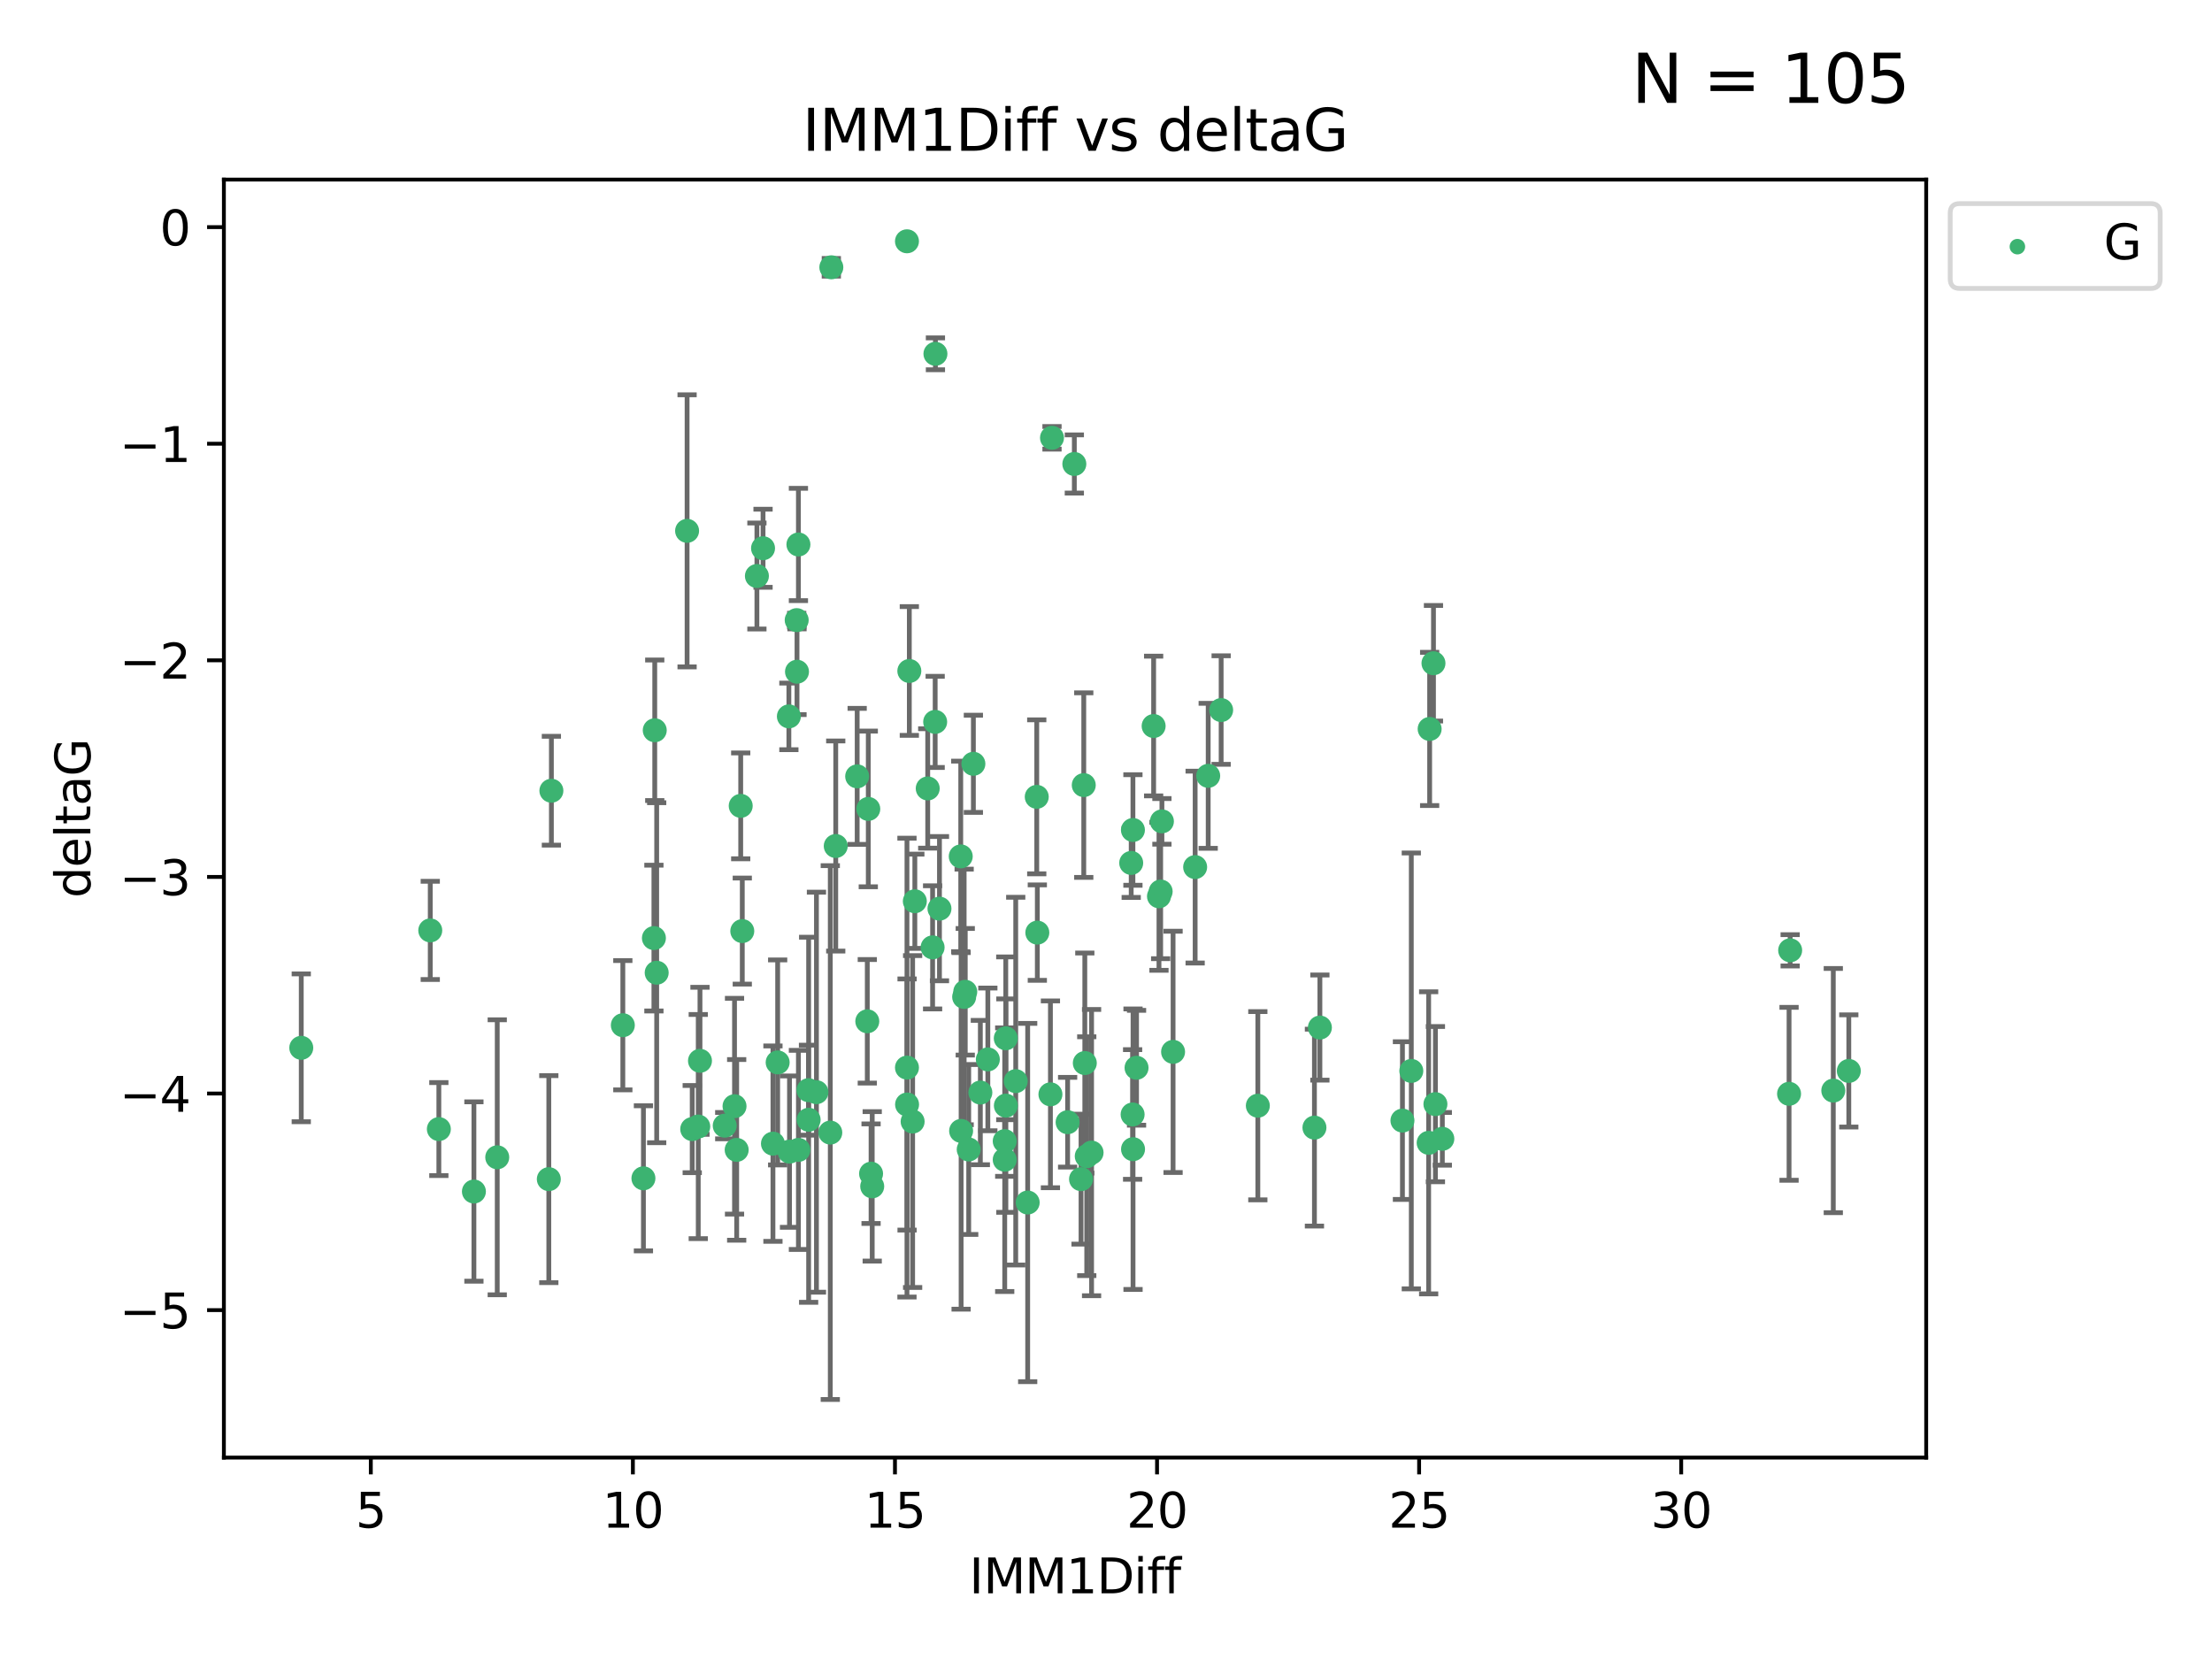 <?xml version="1.0" encoding="utf-8" standalone="no"?>
<!DOCTYPE svg PUBLIC "-//W3C//DTD SVG 1.1//EN"
  "http://www.w3.org/Graphics/SVG/1.1/DTD/svg11.dtd">
<svg xmlns:xlink="http://www.w3.org/1999/xlink" width="460.8pt" height="345.6pt" viewBox="0 0 460.8 345.6" xmlns="http://www.w3.org/2000/svg" version="1.1">
 <defs>
  <style type="text/css">*{stroke-linejoin: round; stroke-linecap: butt}</style>
 </defs>
 <g id="figure_1">
  <g id="patch_1">
   <path d="M 0 345.6 
L 460.8 345.6 
L 460.8 0 
L 0 0 
z
" style="fill: #ffffff"/>
  </g>
  <g id="axes_1">
   <g id="patch_2">
    <path d="M 46.64 303.64 
L 401.26 303.64 
L 401.26 37.411 
L 46.64 37.411 
z
" style="fill: #ffffff"/>
   </g>
   <g id="PathCollection_1">
    <defs>
     <path id="m96ea6f0e87" d="M 0 1.118 
C 0.297 1.118 0.581 1 0.791 0.791 
C 1 0.581 1.118 0.297 1.118 0 
C 1.118 -0.297 1 -0.581 0.791 -0.791 
C 0.581 -1 0.297 -1.118 0 -1.118 
C -0.297 -1.118 -0.581 -1 -0.791 -0.791 
C -1 -0.581 -1.118 -0.297 -1.118 0 
C -1.118 0.297 -1 0.581 -0.791 0.791 
C -0.581 1 -0.297 1.118 0 1.118 
z
" style="stroke: #3cb371"/>
    </defs>
    <g clip-path="url(#p8c1b6be1ea)">
     <use xlink:href="#m96ea6f0e87" x="114.329" y="245.636" style="fill: #3cb371; stroke: #3cb371"/>
     <use xlink:href="#m96ea6f0e87" x="166.325" y="239.545" style="fill: #3cb371; stroke: #3cb371"/>
     <use xlink:href="#m96ea6f0e87" x="89.631" y="193.822" style="fill: #3cb371; stroke: #3cb371"/>
     <use xlink:href="#m96ea6f0e87" x="91.421" y="235.21" style="fill: #3cb371; stroke: #3cb371"/>
     <use xlink:href="#m96ea6f0e87" x="244.374" y="219.121" style="fill: #3cb371; stroke: #3cb371"/>
     <use xlink:href="#m96ea6f0e87" x="205.786" y="220.694" style="fill: #3cb371; stroke: #3cb371"/>
     <use xlink:href="#m96ea6f0e87" x="134.038" y="245.465" style="fill: #3cb371; stroke: #3cb371"/>
     <use xlink:href="#m96ea6f0e87" x="145.459" y="234.679" style="fill: #3cb371; stroke: #3cb371"/>
     <use xlink:href="#m96ea6f0e87" x="144.203" y="235.209" style="fill: #3cb371; stroke: #3cb371"/>
     <use xlink:href="#m96ea6f0e87" x="292.155" y="233.438" style="fill: #3cb371; stroke: #3cb371"/>
     <use xlink:href="#m96ea6f0e87" x="236.763" y="222.438" style="fill: #3cb371; stroke: #3cb371"/>
     <use xlink:href="#m96ea6f0e87" x="248.971" y="180.628" style="fill: #3cb371; stroke: #3cb371"/>
     <use xlink:href="#m96ea6f0e87" x="181.459" y="244.499" style="fill: #3cb371; stroke: #3cb371"/>
     <use xlink:href="#m96ea6f0e87" x="153.463" y="239.542" style="fill: #3cb371; stroke: #3cb371"/>
     <use xlink:href="#m96ea6f0e87" x="162.001" y="221.322" style="fill: #3cb371; stroke: #3cb371"/>
     <use xlink:href="#m96ea6f0e87" x="236.032" y="239.396" style="fill: #3cb371; stroke: #3cb371"/>
     <use xlink:href="#m96ea6f0e87" x="273.822" y="234.902" style="fill: #3cb371; stroke: #3cb371"/>
     <use xlink:href="#m96ea6f0e87" x="172.964" y="235.937" style="fill: #3cb371; stroke: #3cb371"/>
     <use xlink:href="#m96ea6f0e87" x="211.595" y="225.218" style="fill: #3cb371; stroke: #3cb371"/>
     <use xlink:href="#m96ea6f0e87" x="181.699" y="247.139" style="fill: #3cb371; stroke: #3cb371"/>
     <use xlink:href="#m96ea6f0e87" x="201.801" y="239.458" style="fill: #3cb371; stroke: #3cb371"/>
     <use xlink:href="#m96ea6f0e87" x="168.454" y="233.267" style="fill: #3cb371; stroke: #3cb371"/>
     <use xlink:href="#m96ea6f0e87" x="164.469" y="239.905" style="fill: #3cb371; stroke: #3cb371"/>
     <use xlink:href="#m96ea6f0e87" x="214.085" y="250.507" style="fill: #3cb371; stroke: #3cb371"/>
     <use xlink:href="#m96ea6f0e87" x="297.615" y="238.074" style="fill: #3cb371; stroke: #3cb371"/>
     <use xlink:href="#m96ea6f0e87" x="226.39" y="240.856" style="fill: #3cb371; stroke: #3cb371"/>
     <use xlink:href="#m96ea6f0e87" x="222.405" y="233.778" style="fill: #3cb371; stroke: #3cb371"/>
     <use xlink:href="#m96ea6f0e87" x="299.023" y="230.01" style="fill: #3cb371; stroke: #3cb371"/>
     <use xlink:href="#m96ea6f0e87" x="170.081" y="227.525" style="fill: #3cb371; stroke: #3cb371"/>
     <use xlink:href="#m96ea6f0e87" x="143.133" y="110.585" style="fill: #3cb371; stroke: #3cb371"/>
     <use xlink:href="#m96ea6f0e87" x="98.726" y="248.215" style="fill: #3cb371; stroke: #3cb371"/>
     <use xlink:href="#m96ea6f0e87" x="150.973" y="234.491" style="fill: #3cb371; stroke: #3cb371"/>
     <use xlink:href="#m96ea6f0e87" x="209.542" y="230.321" style="fill: #3cb371; stroke: #3cb371"/>
     <use xlink:href="#m96ea6f0e87" x="200.218" y="235.588" style="fill: #3cb371; stroke: #3cb371"/>
     <use xlink:href="#m96ea6f0e87" x="103.585" y="241.086" style="fill: #3cb371; stroke: #3cb371"/>
     <use xlink:href="#m96ea6f0e87" x="180.673" y="212.755" style="fill: #3cb371; stroke: #3cb371"/>
     <use xlink:href="#m96ea6f0e87" x="190.118" y="233.64" style="fill: #3cb371; stroke: #3cb371"/>
     <use xlink:href="#m96ea6f0e87" x="209.302" y="237.715" style="fill: #3cb371; stroke: #3cb371"/>
     <use xlink:href="#m96ea6f0e87" x="218.824" y="227.969" style="fill: #3cb371; stroke: #3cb371"/>
     <use xlink:href="#m96ea6f0e87" x="136.222" y="195.418" style="fill: #3cb371; stroke: #3cb371"/>
     <use xlink:href="#m96ea6f0e87" x="225.2" y="245.638" style="fill: #3cb371; stroke: #3cb371"/>
     <use xlink:href="#m96ea6f0e87" x="164.338" y="149.237" style="fill: #3cb371; stroke: #3cb371"/>
     <use xlink:href="#m96ea6f0e87" x="154.631" y="193.962" style="fill: #3cb371; stroke: #3cb371"/>
     <use xlink:href="#m96ea6f0e87" x="136.396" y="152.128" style="fill: #3cb371; stroke: #3cb371"/>
     <use xlink:href="#m96ea6f0e87" x="209.302" y="241.588" style="fill: #3cb371; stroke: #3cb371"/>
     <use xlink:href="#m96ea6f0e87" x="235.944" y="232.165" style="fill: #3cb371; stroke: #3cb371"/>
     <use xlink:href="#m96ea6f0e87" x="227.395" y="240.11" style="fill: #3cb371; stroke: #3cb371"/>
     <use xlink:href="#m96ea6f0e87" x="262.03" y="230.339" style="fill: #3cb371; stroke: #3cb371"/>
     <use xlink:href="#m96ea6f0e87" x="300.464" y="237.234" style="fill: #3cb371; stroke: #3cb371"/>
     <use xlink:href="#m96ea6f0e87" x="174.1" y="176.241" style="fill: #3cb371; stroke: #3cb371"/>
     <use xlink:href="#m96ea6f0e87" x="145.819" y="220.986" style="fill: #3cb371; stroke: #3cb371"/>
     <use xlink:href="#m96ea6f0e87" x="194.867" y="73.708" style="fill: #3cb371; stroke: #3cb371"/>
     <use xlink:href="#m96ea6f0e87" x="381.909" y="227.188" style="fill: #3cb371; stroke: #3cb371"/>
     <use xlink:href="#m96ea6f0e87" x="209.521" y="216.298" style="fill: #3cb371; stroke: #3cb371"/>
     <use xlink:href="#m96ea6f0e87" x="168.422" y="227.101" style="fill: #3cb371; stroke: #3cb371"/>
     <use xlink:href="#m96ea6f0e87" x="136.8" y="202.635" style="fill: #3cb371; stroke: #3cb371"/>
     <use xlink:href="#m96ea6f0e87" x="216.094" y="194.282" style="fill: #3cb371; stroke: #3cb371"/>
     <use xlink:href="#m96ea6f0e87" x="385.141" y="223.095" style="fill: #3cb371; stroke: #3cb371"/>
     <use xlink:href="#m96ea6f0e87" x="166.03" y="139.931" style="fill: #3cb371; stroke: #3cb371"/>
     <use xlink:href="#m96ea6f0e87" x="158.955" y="114.208" style="fill: #3cb371; stroke: #3cb371"/>
     <use xlink:href="#m96ea6f0e87" x="166.325" y="113.426" style="fill: #3cb371; stroke: #3cb371"/>
     <use xlink:href="#m96ea6f0e87" x="372.693" y="227.86" style="fill: #3cb371; stroke: #3cb371"/>
     <use xlink:href="#m96ea6f0e87" x="274.958" y="214.058" style="fill: #3cb371; stroke: #3cb371"/>
     <use xlink:href="#m96ea6f0e87" x="154.304" y="167.877" style="fill: #3cb371; stroke: #3cb371"/>
     <use xlink:href="#m96ea6f0e87" x="200.141" y="178.402" style="fill: #3cb371; stroke: #3cb371"/>
     <use xlink:href="#m96ea6f0e87" x="294" y="223.093" style="fill: #3cb371; stroke: #3cb371"/>
     <use xlink:href="#m96ea6f0e87" x="165.965" y="129.182" style="fill: #3cb371; stroke: #3cb371"/>
     <use xlink:href="#m96ea6f0e87" x="372.923" y="197.967" style="fill: #3cb371; stroke: #3cb371"/>
     <use xlink:href="#m96ea6f0e87" x="240.323" y="151.245" style="fill: #3cb371; stroke: #3cb371"/>
     <use xlink:href="#m96ea6f0e87" x="215.974" y="165.996" style="fill: #3cb371; stroke: #3cb371"/>
     <use xlink:href="#m96ea6f0e87" x="235.65" y="179.766" style="fill: #3cb371; stroke: #3cb371"/>
     <use xlink:href="#m96ea6f0e87" x="236.01" y="172.901" style="fill: #3cb371; stroke: #3cb371"/>
     <use xlink:href="#m96ea6f0e87" x="194.813" y="150.385" style="fill: #3cb371; stroke: #3cb371"/>
     <use xlink:href="#m96ea6f0e87" x="241.437" y="186.717" style="fill: #3cb371; stroke: #3cb371"/>
     <use xlink:href="#m96ea6f0e87" x="193.262" y="164.247" style="fill: #3cb371; stroke: #3cb371"/>
     <use xlink:href="#m96ea6f0e87" x="200.851" y="207.68" style="fill: #3cb371; stroke: #3cb371"/>
     <use xlink:href="#m96ea6f0e87" x="188.96" y="230.088" style="fill: #3cb371; stroke: #3cb371"/>
     <use xlink:href="#m96ea6f0e87" x="188.938" y="222.403" style="fill: #3cb371; stroke: #3cb371"/>
     <use xlink:href="#m96ea6f0e87" x="204.225" y="227.599" style="fill: #3cb371; stroke: #3cb371"/>
     <use xlink:href="#m96ea6f0e87" x="195.708" y="189.289" style="fill: #3cb371; stroke: #3cb371"/>
     <use xlink:href="#m96ea6f0e87" x="194.278" y="197.354" style="fill: #3cb371; stroke: #3cb371"/>
     <use xlink:href="#m96ea6f0e87" x="178.565" y="161.729" style="fill: #3cb371; stroke: #3cb371"/>
     <use xlink:href="#m96ea6f0e87" x="297.822" y="151.853" style="fill: #3cb371; stroke: #3cb371"/>
     <use xlink:href="#m96ea6f0e87" x="201.08" y="206.604" style="fill: #3cb371; stroke: #3cb371"/>
     <use xlink:href="#m96ea6f0e87" x="251.69" y="161.621" style="fill: #3cb371; stroke: #3cb371"/>
     <use xlink:href="#m96ea6f0e87" x="173.182" y="55.682" style="fill: #3cb371; stroke: #3cb371"/>
     <use xlink:href="#m96ea6f0e87" x="298.619" y="138.164" style="fill: #3cb371; stroke: #3cb371"/>
     <use xlink:href="#m96ea6f0e87" x="190.576" y="187.747" style="fill: #3cb371; stroke: #3cb371"/>
     <use xlink:href="#m96ea6f0e87" x="129.747" y="213.569" style="fill: #3cb371; stroke: #3cb371"/>
     <use xlink:href="#m96ea6f0e87" x="157.677" y="119.992" style="fill: #3cb371; stroke: #3cb371"/>
     <use xlink:href="#m96ea6f0e87" x="188.938" y="50.266" style="fill: #3cb371; stroke: #3cb371"/>
     <use xlink:href="#m96ea6f0e87" x="189.43" y="139.779" style="fill: #3cb371; stroke: #3cb371"/>
     <use xlink:href="#m96ea6f0e87" x="153.015" y="230.443" style="fill: #3cb371; stroke: #3cb371"/>
     <use xlink:href="#m96ea6f0e87" x="114.864" y="164.723" style="fill: #3cb371; stroke: #3cb371"/>
     <use xlink:href="#m96ea6f0e87" x="241.786" y="185.719" style="fill: #3cb371; stroke: #3cb371"/>
     <use xlink:href="#m96ea6f0e87" x="242.048" y="171.107" style="fill: #3cb371; stroke: #3cb371"/>
     <use xlink:href="#m96ea6f0e87" x="225.986" y="221.454" style="fill: #3cb371; stroke: #3cb371"/>
     <use xlink:href="#m96ea6f0e87" x="161.019" y="238.241" style="fill: #3cb371; stroke: #3cb371"/>
     <use xlink:href="#m96ea6f0e87" x="254.387" y="147.918" style="fill: #3cb371; stroke: #3cb371"/>
     <use xlink:href="#m96ea6f0e87" x="219.151" y="91.203" style="fill: #3cb371; stroke: #3cb371"/>
     <use xlink:href="#m96ea6f0e87" x="62.759" y="218.278" style="fill: #3cb371; stroke: #3cb371"/>
     <use xlink:href="#m96ea6f0e87" x="225.768" y="163.553" style="fill: #3cb371; stroke: #3cb371"/>
     <use xlink:href="#m96ea6f0e87" x="202.773" y="159.113" style="fill: #3cb371; stroke: #3cb371"/>
     <use xlink:href="#m96ea6f0e87" x="223.803" y="96.654" style="fill: #3cb371; stroke: #3cb371"/>
     <use xlink:href="#m96ea6f0e87" x="180.88" y="168.513" style="fill: #3cb371; stroke: #3cb371"/>
    </g>
   </g>
   <g id="matplotlib.axis_1">
    <g id="xtick_1">
     <g id="line2d_1">
      <defs>
       <path id="mb270424b73" d="M 0 0 
L 0 3.5 
" style="stroke: #000000; stroke-width: 0.8"/>
      </defs>
      <g>
       <use xlink:href="#mb270424b73" x="77.249" y="303.64" style="stroke: #000000; stroke-width: 0.8"/>
      </g>
     </g>
     <g id="text_1">
      <!-- 5 -->
      <g transform="translate(74.067 318.238)scale(0.1 -0.1)">
       <defs>
        <path id="DejaVuSans-35" d="M 691 4666 
L 3169 4666 
L 3169 4134 
L 1269 4134 
L 1269 2991 
Q 1406 3038 1543 3061 
Q 1681 3084 1819 3084 
Q 2600 3084 3056 2656 
Q 3513 2228 3513 1497 
Q 3513 744 3044 326 
Q 2575 -91 1722 -91 
Q 1428 -91 1123 -41 
Q 819 9 494 109 
L 494 744 
Q 775 591 1075 516 
Q 1375 441 1709 441 
Q 2250 441 2565 725 
Q 2881 1009 2881 1497 
Q 2881 1984 2565 2268 
Q 2250 2553 1709 2553 
Q 1456 2553 1204 2497 
Q 953 2441 691 2322 
L 691 4666 
z
" transform="scale(0.016)"/>
       </defs>
       <use xlink:href="#DejaVuSans-35"/>
      </g>
     </g>
    </g>
    <g id="xtick_2">
     <g id="line2d_2">
      <g>
       <use xlink:href="#mb270424b73" x="131.843" y="303.64" style="stroke: #000000; stroke-width: 0.8"/>
      </g>
     </g>
     <g id="text_2">
      <!-- 10 -->
      <g transform="translate(125.481 318.238)scale(0.1 -0.1)">
       <defs>
        <path id="DejaVuSans-31" d="M 794 531 
L 1825 531 
L 1825 4091 
L 703 3866 
L 703 4441 
L 1819 4666 
L 2450 4666 
L 2450 531 
L 3481 531 
L 3481 0 
L 794 0 
L 794 531 
z
" transform="scale(0.016)"/>
        <path id="DejaVuSans-30" d="M 2034 4250 
Q 1547 4250 1301 3770 
Q 1056 3291 1056 2328 
Q 1056 1369 1301 889 
Q 1547 409 2034 409 
Q 2525 409 2770 889 
Q 3016 1369 3016 2328 
Q 3016 3291 2770 3770 
Q 2525 4250 2034 4250 
z
M 2034 4750 
Q 2819 4750 3233 4129 
Q 3647 3509 3647 2328 
Q 3647 1150 3233 529 
Q 2819 -91 2034 -91 
Q 1250 -91 836 529 
Q 422 1150 422 2328 
Q 422 3509 836 4129 
Q 1250 4750 2034 4750 
z
" transform="scale(0.016)"/>
       </defs>
       <use xlink:href="#DejaVuSans-31"/>
       <use xlink:href="#DejaVuSans-30" x="63.623"/>
      </g>
     </g>
    </g>
    <g id="xtick_3">
     <g id="line2d_3">
      <g>
       <use xlink:href="#mb270424b73" x="186.438" y="303.64" style="stroke: #000000; stroke-width: 0.8"/>
      </g>
     </g>
     <g id="text_3">
      <!-- 15 -->
      <g transform="translate(180.075 318.238)scale(0.1 -0.1)">
       <use xlink:href="#DejaVuSans-31"/>
       <use xlink:href="#DejaVuSans-35" x="63.623"/>
      </g>
     </g>
    </g>
    <g id="xtick_4">
     <g id="line2d_4">
      <g>
       <use xlink:href="#mb270424b73" x="241.033" y="303.64" style="stroke: #000000; stroke-width: 0.8"/>
      </g>
     </g>
     <g id="text_4">
      <!-- 20 -->
      <g transform="translate(234.67 318.238)scale(0.1 -0.1)">
       <defs>
        <path id="DejaVuSans-32" d="M 1228 531 
L 3431 531 
L 3431 0 
L 469 0 
L 469 531 
Q 828 903 1448 1529 
Q 2069 2156 2228 2338 
Q 2531 2678 2651 2914 
Q 2772 3150 2772 3378 
Q 2772 3750 2511 3984 
Q 2250 4219 1831 4219 
Q 1534 4219 1204 4116 
Q 875 4013 500 3803 
L 500 4441 
Q 881 4594 1212 4672 
Q 1544 4750 1819 4750 
Q 2544 4750 2975 4387 
Q 3406 4025 3406 3419 
Q 3406 3131 3298 2873 
Q 3191 2616 2906 2266 
Q 2828 2175 2409 1742 
Q 1991 1309 1228 531 
z
" transform="scale(0.016)"/>
       </defs>
       <use xlink:href="#DejaVuSans-32"/>
       <use xlink:href="#DejaVuSans-30" x="63.623"/>
      </g>
     </g>
    </g>
    <g id="xtick_5">
     <g id="line2d_5">
      <g>
       <use xlink:href="#mb270424b73" x="295.627" y="303.64" style="stroke: #000000; stroke-width: 0.8"/>
      </g>
     </g>
     <g id="text_5">
      <!-- 25 -->
      <g transform="translate(289.265 318.238)scale(0.1 -0.1)">
       <use xlink:href="#DejaVuSans-32"/>
       <use xlink:href="#DejaVuSans-35" x="63.623"/>
      </g>
     </g>
    </g>
    <g id="xtick_6">
     <g id="line2d_6">
      <g>
       <use xlink:href="#mb270424b73" x="350.222" y="303.64" style="stroke: #000000; stroke-width: 0.8"/>
      </g>
     </g>
     <g id="text_6">
      <!-- 30 -->
      <g transform="translate(343.86 318.238)scale(0.1 -0.1)">
       <defs>
        <path id="DejaVuSans-33" d="M 2597 2516 
Q 3050 2419 3304 2112 
Q 3559 1806 3559 1356 
Q 3559 666 3084 287 
Q 2609 -91 1734 -91 
Q 1441 -91 1130 -33 
Q 819 25 488 141 
L 488 750 
Q 750 597 1062 519 
Q 1375 441 1716 441 
Q 2309 441 2620 675 
Q 2931 909 2931 1356 
Q 2931 1769 2642 2001 
Q 2353 2234 1838 2234 
L 1294 2234 
L 1294 2753 
L 1863 2753 
Q 2328 2753 2575 2939 
Q 2822 3125 2822 3475 
Q 2822 3834 2567 4026 
Q 2313 4219 1838 4219 
Q 1578 4219 1281 4162 
Q 984 4106 628 3988 
L 628 4550 
Q 988 4650 1302 4700 
Q 1616 4750 1894 4750 
Q 2613 4750 3031 4423 
Q 3450 4097 3450 3541 
Q 3450 3153 3228 2886 
Q 3006 2619 2597 2516 
z
" transform="scale(0.016)"/>
       </defs>
       <use xlink:href="#DejaVuSans-33"/>
       <use xlink:href="#DejaVuSans-30" x="63.623"/>
      </g>
     </g>
    </g>
    <g id="text_7">
     <!-- IMM1Diff -->
     <g transform="translate(201.906 331.917)scale(0.1 -0.1)">
      <defs>
       <path id="DejaVuSans-49" d="M 628 4666 
L 1259 4666 
L 1259 0 
L 628 0 
L 628 4666 
z
" transform="scale(0.016)"/>
       <path id="DejaVuSans-4d" d="M 628 4666 
L 1569 4666 
L 2759 1491 
L 3956 4666 
L 4897 4666 
L 4897 0 
L 4281 0 
L 4281 4097 
L 3078 897 
L 2444 897 
L 1241 4097 
L 1241 0 
L 628 0 
L 628 4666 
z
" transform="scale(0.016)"/>
       <path id="DejaVuSans-44" d="M 1259 4147 
L 1259 519 
L 2022 519 
Q 2988 519 3436 956 
Q 3884 1394 3884 2338 
Q 3884 3275 3436 3711 
Q 2988 4147 2022 4147 
L 1259 4147 
z
M 628 4666 
L 1925 4666 
Q 3281 4666 3915 4102 
Q 4550 3538 4550 2338 
Q 4550 1131 3912 565 
Q 3275 0 1925 0 
L 628 0 
L 628 4666 
z
" transform="scale(0.016)"/>
       <path id="DejaVuSans-69" d="M 603 3500 
L 1178 3500 
L 1178 0 
L 603 0 
L 603 3500 
z
M 603 4863 
L 1178 4863 
L 1178 4134 
L 603 4134 
L 603 4863 
z
" transform="scale(0.016)"/>
       <path id="DejaVuSans-66" d="M 2375 4863 
L 2375 4384 
L 1825 4384 
Q 1516 4384 1395 4259 
Q 1275 4134 1275 3809 
L 1275 3500 
L 2222 3500 
L 2222 3053 
L 1275 3053 
L 1275 0 
L 697 0 
L 697 3053 
L 147 3053 
L 147 3500 
L 697 3500 
L 697 3744 
Q 697 4328 969 4595 
Q 1241 4863 1831 4863 
L 2375 4863 
z
" transform="scale(0.016)"/>
      </defs>
      <use xlink:href="#DejaVuSans-49"/>
      <use xlink:href="#DejaVuSans-4d" x="29.492"/>
      <use xlink:href="#DejaVuSans-4d" x="115.771"/>
      <use xlink:href="#DejaVuSans-31" x="202.051"/>
      <use xlink:href="#DejaVuSans-44" x="265.674"/>
      <use xlink:href="#DejaVuSans-69" x="342.676"/>
      <use xlink:href="#DejaVuSans-66" x="370.459"/>
      <use xlink:href="#DejaVuSans-66" x="405.664"/>
     </g>
    </g>
   </g>
   <g id="matplotlib.axis_2">
    <g id="ytick_1">
     <g id="line2d_7">
      <defs>
       <path id="m06e1607730" d="M 0 0 
L -3.5 0 
" style="stroke: #000000; stroke-width: 0.8"/>
      </defs>
      <g>
       <use xlink:href="#m06e1607730" x="46.64" y="272.918" style="stroke: #000000; stroke-width: 0.8"/>
      </g>
     </g>
     <g id="text_8">
      <!-- −5 -->
      <g transform="translate(24.898 276.717)scale(0.1 -0.1)">
       <defs>
        <path id="DejaVuSans-2212" d="M 678 2272 
L 4684 2272 
L 4684 1741 
L 678 1741 
L 678 2272 
z
" transform="scale(0.016)"/>
       </defs>
       <use xlink:href="#DejaVuSans-2212"/>
       <use xlink:href="#DejaVuSans-35" x="83.789"/>
      </g>
     </g>
    </g>
    <g id="ytick_2">
     <g id="line2d_8">
      <g>
       <use xlink:href="#m06e1607730" x="46.64" y="227.798" style="stroke: #000000; stroke-width: 0.8"/>
      </g>
     </g>
     <g id="text_9">
      <!-- −4 -->
      <g transform="translate(24.898 231.598)scale(0.1 -0.1)">
       <defs>
        <path id="DejaVuSans-34" d="M 2419 4116 
L 825 1625 
L 2419 1625 
L 2419 4116 
z
M 2253 4666 
L 3047 4666 
L 3047 1625 
L 3713 1625 
L 3713 1100 
L 3047 1100 
L 3047 0 
L 2419 0 
L 2419 1100 
L 313 1100 
L 313 1709 
L 2253 4666 
z
" transform="scale(0.016)"/>
       </defs>
       <use xlink:href="#DejaVuSans-2212"/>
       <use xlink:href="#DejaVuSans-34" x="83.789"/>
      </g>
     </g>
    </g>
    <g id="ytick_3">
     <g id="line2d_9">
      <g>
       <use xlink:href="#m06e1607730" x="46.64" y="182.678" style="stroke: #000000; stroke-width: 0.8"/>
      </g>
     </g>
     <g id="text_10">
      <!-- −3 -->
      <g transform="translate(24.898 186.478)scale(0.1 -0.1)">
       <use xlink:href="#DejaVuSans-2212"/>
       <use xlink:href="#DejaVuSans-33" x="83.789"/>
      </g>
     </g>
    </g>
    <g id="ytick_4">
     <g id="line2d_10">
      <g>
       <use xlink:href="#m06e1607730" x="46.64" y="137.559" style="stroke: #000000; stroke-width: 0.8"/>
      </g>
     </g>
     <g id="text_11">
      <!-- −2 -->
      <g transform="translate(24.898 141.358)scale(0.1 -0.1)">
       <use xlink:href="#DejaVuSans-2212"/>
       <use xlink:href="#DejaVuSans-32" x="83.789"/>
      </g>
     </g>
    </g>
    <g id="ytick_5">
     <g id="line2d_11">
      <g>
       <use xlink:href="#m06e1607730" x="46.64" y="92.439" style="stroke: #000000; stroke-width: 0.8"/>
      </g>
     </g>
     <g id="text_12">
      <!-- −1 -->
      <g transform="translate(24.898 96.238)scale(0.1 -0.1)">
       <use xlink:href="#DejaVuSans-2212"/>
       <use xlink:href="#DejaVuSans-31" x="83.789"/>
      </g>
     </g>
    </g>
    <g id="ytick_6">
     <g id="line2d_12">
      <g>
       <use xlink:href="#m06e1607730" x="46.64" y="47.319" style="stroke: #000000; stroke-width: 0.8"/>
      </g>
     </g>
     <g id="text_13">
      <!-- 0 -->
      <g transform="translate(33.278 51.118)scale(0.1 -0.1)">
       <use xlink:href="#DejaVuSans-30"/>
      </g>
     </g>
    </g>
    <g id="text_14">
     <!-- deltaG -->
     <g transform="translate(18.818 187.064)rotate(-90)scale(0.1 -0.1)">
      <defs>
       <path id="DejaVuSans-64" d="M 2906 2969 
L 2906 4863 
L 3481 4863 
L 3481 0 
L 2906 0 
L 2906 525 
Q 2725 213 2448 61 
Q 2172 -91 1784 -91 
Q 1150 -91 751 415 
Q 353 922 353 1747 
Q 353 2572 751 3078 
Q 1150 3584 1784 3584 
Q 2172 3584 2448 3432 
Q 2725 3281 2906 2969 
z
M 947 1747 
Q 947 1113 1208 752 
Q 1469 391 1925 391 
Q 2381 391 2643 752 
Q 2906 1113 2906 1747 
Q 2906 2381 2643 2742 
Q 2381 3103 1925 3103 
Q 1469 3103 1208 2742 
Q 947 2381 947 1747 
z
" transform="scale(0.016)"/>
       <path id="DejaVuSans-65" d="M 3597 1894 
L 3597 1613 
L 953 1613 
Q 991 1019 1311 708 
Q 1631 397 2203 397 
Q 2534 397 2845 478 
Q 3156 559 3463 722 
L 3463 178 
Q 3153 47 2828 -22 
Q 2503 -91 2169 -91 
Q 1331 -91 842 396 
Q 353 884 353 1716 
Q 353 2575 817 3079 
Q 1281 3584 2069 3584 
Q 2775 3584 3186 3129 
Q 3597 2675 3597 1894 
z
M 3022 2063 
Q 3016 2534 2758 2815 
Q 2500 3097 2075 3097 
Q 1594 3097 1305 2825 
Q 1016 2553 972 2059 
L 3022 2063 
z
" transform="scale(0.016)"/>
       <path id="DejaVuSans-6c" d="M 603 4863 
L 1178 4863 
L 1178 0 
L 603 0 
L 603 4863 
z
" transform="scale(0.016)"/>
       <path id="DejaVuSans-74" d="M 1172 4494 
L 1172 3500 
L 2356 3500 
L 2356 3053 
L 1172 3053 
L 1172 1153 
Q 1172 725 1289 603 
Q 1406 481 1766 481 
L 2356 481 
L 2356 0 
L 1766 0 
Q 1100 0 847 248 
Q 594 497 594 1153 
L 594 3053 
L 172 3053 
L 172 3500 
L 594 3500 
L 594 4494 
L 1172 4494 
z
" transform="scale(0.016)"/>
       <path id="DejaVuSans-61" d="M 2194 1759 
Q 1497 1759 1228 1600 
Q 959 1441 959 1056 
Q 959 750 1161 570 
Q 1363 391 1709 391 
Q 2188 391 2477 730 
Q 2766 1069 2766 1631 
L 2766 1759 
L 2194 1759 
z
M 3341 1997 
L 3341 0 
L 2766 0 
L 2766 531 
Q 2569 213 2275 61 
Q 1981 -91 1556 -91 
Q 1019 -91 701 211 
Q 384 513 384 1019 
Q 384 1609 779 1909 
Q 1175 2209 1959 2209 
L 2766 2209 
L 2766 2266 
Q 2766 2663 2505 2880 
Q 2244 3097 1772 3097 
Q 1472 3097 1187 3025 
Q 903 2953 641 2809 
L 641 3341 
Q 956 3463 1253 3523 
Q 1550 3584 1831 3584 
Q 2591 3584 2966 3190 
Q 3341 2797 3341 1997 
z
" transform="scale(0.016)"/>
       <path id="DejaVuSans-47" d="M 3809 666 
L 3809 1919 
L 2778 1919 
L 2778 2438 
L 4434 2438 
L 4434 434 
Q 4069 175 3628 42 
Q 3188 -91 2688 -91 
Q 1594 -91 976 548 
Q 359 1188 359 2328 
Q 359 3472 976 4111 
Q 1594 4750 2688 4750 
Q 3144 4750 3555 4637 
Q 3966 4525 4313 4306 
L 4313 3634 
Q 3963 3931 3569 4081 
Q 3175 4231 2741 4231 
Q 1884 4231 1454 3753 
Q 1025 3275 1025 2328 
Q 1025 1384 1454 906 
Q 1884 428 2741 428 
Q 3075 428 3337 486 
Q 3600 544 3809 666 
z
" transform="scale(0.016)"/>
      </defs>
      <use xlink:href="#DejaVuSans-64"/>
      <use xlink:href="#DejaVuSans-65" x="63.477"/>
      <use xlink:href="#DejaVuSans-6c" x="125"/>
      <use xlink:href="#DejaVuSans-74" x="152.783"/>
      <use xlink:href="#DejaVuSans-61" x="191.992"/>
      <use xlink:href="#DejaVuSans-47" x="253.271"/>
     </g>
    </g>
   </g>
   <g id="LineCollection_1">
    <path d="M 114.329 267.198 
L 114.329 224.073 
" clip-path="url(#p8c1b6be1ea)" style="fill: none; stroke: #696969"/>
    <path d="M 166.325 260.283 
L 166.325 218.806 
" clip-path="url(#p8c1b6be1ea)" style="fill: none; stroke: #696969"/>
    <path d="M 89.631 204.051 
L 89.631 183.593 
" clip-path="url(#p8c1b6be1ea)" style="fill: none; stroke: #696969"/>
    <path d="M 91.421 244.896 
L 91.421 225.523 
" clip-path="url(#p8c1b6be1ea)" style="fill: none; stroke: #696969"/>
    <path d="M 244.374 244.252 
L 244.374 193.99 
" clip-path="url(#p8c1b6be1ea)" style="fill: none; stroke: #696969"/>
    <path d="M 205.786 235.555 
L 205.786 205.832 
" clip-path="url(#p8c1b6be1ea)" style="fill: none; stroke: #696969"/>
    <path d="M 134.038 260.581 
L 134.038 230.349 
" clip-path="url(#p8c1b6be1ea)" style="fill: none; stroke: #696969"/>
    <path d="M 145.459 258.027 
L 145.459 211.332 
" clip-path="url(#p8c1b6be1ea)" style="fill: none; stroke: #696969"/>
    <path d="M 144.203 244.293 
L 144.203 226.126 
" clip-path="url(#p8c1b6be1ea)" style="fill: none; stroke: #696969"/>
    <path d="M 292.155 249.866 
L 292.155 217.01 
" clip-path="url(#p8c1b6be1ea)" style="fill: none; stroke: #696969"/>
    <path d="M 236.763 234.399 
L 236.763 210.477 
" clip-path="url(#p8c1b6be1ea)" style="fill: none; stroke: #696969"/>
    <path d="M 248.971 200.612 
L 248.971 160.644 
" clip-path="url(#p8c1b6be1ea)" style="fill: none; stroke: #696969"/>
    <path d="M 181.459 254.873 
L 181.459 234.125 
" clip-path="url(#p8c1b6be1ea)" style="fill: none; stroke: #696969"/>
    <path d="M 153.463 258.359 
L 153.463 220.725 
" clip-path="url(#p8c1b6be1ea)" style="fill: none; stroke: #696969"/>
    <path d="M 162.001 242.676 
L 162.001 199.969 
" clip-path="url(#p8c1b6be1ea)" style="fill: none; stroke: #696969"/>
    <path d="M 236.032 268.614 
L 236.032 210.178 
" clip-path="url(#p8c1b6be1ea)" style="fill: none; stroke: #696969"/>
    <path d="M 273.822 255.409 
L 273.822 214.396 
" clip-path="url(#p8c1b6be1ea)" style="fill: none; stroke: #696969"/>
    <path d="M 172.964 291.539 
L 172.964 180.336 
" clip-path="url(#p8c1b6be1ea)" style="fill: none; stroke: #696969"/>
    <path d="M 211.595 263.519 
L 211.595 186.917 
" clip-path="url(#p8c1b6be1ea)" style="fill: none; stroke: #696969"/>
    <path d="M 181.699 262.704 
L 181.699 231.574 
" clip-path="url(#p8c1b6be1ea)" style="fill: none; stroke: #696969"/>
    <path d="M 201.801 257.155 
L 201.801 221.76 
" clip-path="url(#p8c1b6be1ea)" style="fill: none; stroke: #696969"/>
    <path d="M 168.454 271.293 
L 168.454 195.242 
" clip-path="url(#p8c1b6be1ea)" style="fill: none; stroke: #696969"/>
    <path d="M 164.469 255.67 
L 164.469 224.14 
" clip-path="url(#p8c1b6be1ea)" style="fill: none; stroke: #696969"/>
    <path d="M 214.085 287.827 
L 214.085 213.187 
" clip-path="url(#p8c1b6be1ea)" style="fill: none; stroke: #696969"/>
    <path d="M 297.615 269.539 
L 297.615 206.608 
" clip-path="url(#p8c1b6be1ea)" style="fill: none; stroke: #696969"/>
    <path d="M 226.39 265.736 
L 226.39 215.976 
" clip-path="url(#p8c1b6be1ea)" style="fill: none; stroke: #696969"/>
    <path d="M 222.405 243.123 
L 222.405 224.432 
" clip-path="url(#p8c1b6be1ea)" style="fill: none; stroke: #696969"/>
    <path d="M 299.023 246.181 
L 299.023 213.838 
" clip-path="url(#p8c1b6be1ea)" style="fill: none; stroke: #696969"/>
    <path d="M 170.081 269.191 
L 170.081 185.858 
" clip-path="url(#p8c1b6be1ea)" style="fill: none; stroke: #696969"/>
    <path d="M 143.133 138.926 
L 143.133 82.244 
" clip-path="url(#p8c1b6be1ea)" style="fill: none; stroke: #696969"/>
    <path d="M 98.726 266.897 
L 98.726 229.533 
" clip-path="url(#p8c1b6be1ea)" style="fill: none; stroke: #696969"/>
    <path d="M 150.973 237.236 
L 150.973 231.747 
" clip-path="url(#p8c1b6be1ea)" style="fill: none; stroke: #696969"/>
    <path d="M 209.542 252.551 
L 209.542 208.09 
" clip-path="url(#p8c1b6be1ea)" style="fill: none; stroke: #696969"/>
    <path d="M 200.218 272.729 
L 200.218 198.446 
" clip-path="url(#p8c1b6be1ea)" style="fill: none; stroke: #696969"/>
    <path d="M 103.585 269.728 
L 103.585 212.445 
" clip-path="url(#p8c1b6be1ea)" style="fill: none; stroke: #696969"/>
    <path d="M 180.673 225.622 
L 180.673 199.887 
" clip-path="url(#p8c1b6be1ea)" style="fill: none; stroke: #696969"/>
    <path d="M 190.118 268.206 
L 190.118 199.074 
" clip-path="url(#p8c1b6be1ea)" style="fill: none; stroke: #696969"/>
    <path d="M 209.302 245.053 
L 209.302 230.377 
" clip-path="url(#p8c1b6be1ea)" style="fill: none; stroke: #696969"/>
    <path d="M 218.824 247.429 
L 218.824 208.509 
" clip-path="url(#p8c1b6be1ea)" style="fill: none; stroke: #696969"/>
    <path d="M 136.222 210.604 
L 136.222 180.232 
" clip-path="url(#p8c1b6be1ea)" style="fill: none; stroke: #696969"/>
    <path d="M 225.2 259.171 
L 225.2 232.105 
" clip-path="url(#p8c1b6be1ea)" style="fill: none; stroke: #696969"/>
    <path d="M 164.338 156.175 
L 164.338 142.299 
" clip-path="url(#p8c1b6be1ea)" style="fill: none; stroke: #696969"/>
    <path d="M 154.631 205.006 
L 154.631 182.917 
" clip-path="url(#p8c1b6be1ea)" style="fill: none; stroke: #696969"/>
    <path d="M 136.396 166.766 
L 136.396 137.49 
" clip-path="url(#p8c1b6be1ea)" style="fill: none; stroke: #696969"/>
    <path d="M 209.302 269.045 
L 209.302 214.131 
" clip-path="url(#p8c1b6be1ea)" style="fill: none; stroke: #696969"/>
    <path d="M 235.944 245.672 
L 235.944 218.658 
" clip-path="url(#p8c1b6be1ea)" style="fill: none; stroke: #696969"/>
    <path d="M 227.395 269.924 
L 227.395 210.295 
" clip-path="url(#p8c1b6be1ea)" style="fill: none; stroke: #696969"/>
    <path d="M 262.03 249.949 
L 262.03 210.73 
" clip-path="url(#p8c1b6be1ea)" style="fill: none; stroke: #696969"/>
    <path d="M 300.464 242.726 
L 300.464 231.742 
" clip-path="url(#p8c1b6be1ea)" style="fill: none; stroke: #696969"/>
    <path d="M 174.1 198.125 
L 174.1 154.357 
" clip-path="url(#p8c1b6be1ea)" style="fill: none; stroke: #696969"/>
    <path d="M 145.819 236.302 
L 145.819 205.67 
" clip-path="url(#p8c1b6be1ea)" style="fill: none; stroke: #696969"/>
    <path d="M 194.867 77.029 
L 194.867 70.387 
" clip-path="url(#p8c1b6be1ea)" style="fill: none; stroke: #696969"/>
    <path d="M 381.909 252.626 
L 381.909 201.75 
" clip-path="url(#p8c1b6be1ea)" style="fill: none; stroke: #696969"/>
    <path d="M 209.521 233.251 
L 209.521 199.345 
" clip-path="url(#p8c1b6be1ea)" style="fill: none; stroke: #696969"/>
    <path d="M 168.422 236.473 
L 168.422 217.729 
" clip-path="url(#p8c1b6be1ea)" style="fill: none; stroke: #696969"/>
    <path d="M 136.8 238.046 
L 136.8 167.224 
" clip-path="url(#p8c1b6be1ea)" style="fill: none; stroke: #696969"/>
    <path d="M 216.094 204.221 
L 216.094 184.342 
" clip-path="url(#p8c1b6be1ea)" style="fill: none; stroke: #696969"/>
    <path d="M 385.141 234.78 
L 385.141 211.409 
" clip-path="url(#p8c1b6be1ea)" style="fill: none; stroke: #696969"/>
    <path d="M 166.03 148.86 
L 166.03 131.003 
" clip-path="url(#p8c1b6be1ea)" style="fill: none; stroke: #696969"/>
    <path d="M 158.955 122.343 
L 158.955 106.074 
" clip-path="url(#p8c1b6be1ea)" style="fill: none; stroke: #696969"/>
    <path d="M 166.325 125.126 
L 166.325 101.726 
" clip-path="url(#p8c1b6be1ea)" style="fill: none; stroke: #696969"/>
    <path d="M 372.693 245.871 
L 372.693 209.849 
" clip-path="url(#p8c1b6be1ea)" style="fill: none; stroke: #696969"/>
    <path d="M 274.958 225.009 
L 274.958 203.107 
" clip-path="url(#p8c1b6be1ea)" style="fill: none; stroke: #696969"/>
    <path d="M 154.304 178.901 
L 154.304 156.854 
" clip-path="url(#p8c1b6be1ea)" style="fill: none; stroke: #696969"/>
    <path d="M 200.141 198.246 
L 200.141 158.558 
" clip-path="url(#p8c1b6be1ea)" style="fill: none; stroke: #696969"/>
    <path d="M 294 268.493 
L 294 177.694 
" clip-path="url(#p8c1b6be1ea)" style="fill: none; stroke: #696969"/>
    <path d="M 165.965 130.606 
L 165.965 127.758 
" clip-path="url(#p8c1b6be1ea)" style="fill: none; stroke: #696969"/>
    <path d="M 372.923 201.228 
L 372.923 194.707 
" clip-path="url(#p8c1b6be1ea)" style="fill: none; stroke: #696969"/>
    <path d="M 240.323 165.798 
L 240.323 136.692 
" clip-path="url(#p8c1b6be1ea)" style="fill: none; stroke: #696969"/>
    <path d="M 215.974 182.036 
L 215.974 149.956 
" clip-path="url(#p8c1b6be1ea)" style="fill: none; stroke: #696969"/>
    <path d="M 235.65 186.95 
L 235.65 172.583 
" clip-path="url(#p8c1b6be1ea)" style="fill: none; stroke: #696969"/>
    <path d="M 236.01 184.419 
L 236.01 161.383 
" clip-path="url(#p8c1b6be1ea)" style="fill: none; stroke: #696969"/>
    <path d="M 194.813 159.879 
L 194.813 140.89 
" clip-path="url(#p8c1b6be1ea)" style="fill: none; stroke: #696969"/>
    <path d="M 241.437 202.134 
L 241.437 171.3 
" clip-path="url(#p8c1b6be1ea)" style="fill: none; stroke: #696969"/>
    <path d="M 193.262 176.68 
L 193.262 151.814 
" clip-path="url(#p8c1b6be1ea)" style="fill: none; stroke: #696969"/>
    <path d="M 200.851 234.3 
L 200.851 181.06 
" clip-path="url(#p8c1b6be1ea)" style="fill: none; stroke: #696969"/>
    <path d="M 188.96 256.245 
L 188.96 203.932 
" clip-path="url(#p8c1b6be1ea)" style="fill: none; stroke: #696969"/>
    <path d="M 188.938 270.191 
L 188.938 174.614 
" clip-path="url(#p8c1b6be1ea)" style="fill: none; stroke: #696969"/>
    <path d="M 204.225 242.632 
L 204.225 212.565 
" clip-path="url(#p8c1b6be1ea)" style="fill: none; stroke: #696969"/>
    <path d="M 195.708 204.314 
L 195.708 174.263 
" clip-path="url(#p8c1b6be1ea)" style="fill: none; stroke: #696969"/>
    <path d="M 194.278 210.183 
L 194.278 184.526 
" clip-path="url(#p8c1b6be1ea)" style="fill: none; stroke: #696969"/>
    <path d="M 178.565 175.893 
L 178.565 147.566 
" clip-path="url(#p8c1b6be1ea)" style="fill: none; stroke: #696969"/>
    <path d="M 297.822 167.813 
L 297.822 135.894 
" clip-path="url(#p8c1b6be1ea)" style="fill: none; stroke: #696969"/>
    <path d="M 201.08 219.792 
L 201.08 193.416 
" clip-path="url(#p8c1b6be1ea)" style="fill: none; stroke: #696969"/>
    <path d="M 251.69 176.723 
L 251.69 146.519 
" clip-path="url(#p8c1b6be1ea)" style="fill: none; stroke: #696969"/>
    <path d="M 173.182 57.528 
L 173.182 53.836 
" clip-path="url(#p8c1b6be1ea)" style="fill: none; stroke: #696969"/>
    <path d="M 298.619 150.199 
L 298.619 126.129 
" clip-path="url(#p8c1b6be1ea)" style="fill: none; stroke: #696969"/>
    <path d="M 190.576 197.565 
L 190.576 177.929 
" clip-path="url(#p8c1b6be1ea)" style="fill: none; stroke: #696969"/>
    <path d="M 129.747 227.037 
L 129.747 200.101 
" clip-path="url(#p8c1b6be1ea)" style="fill: none; stroke: #696969"/>
    <path d="M 157.677 131.03 
L 157.677 108.954 
" clip-path="url(#p8c1b6be1ea)" style="fill: none; stroke: #696969"/>
    <path d="M 188.938 51.019 
L 188.938 49.513 
" clip-path="url(#p8c1b6be1ea)" style="fill: none; stroke: #696969"/>
    <path d="M 189.43 153.191 
L 189.43 126.367 
" clip-path="url(#p8c1b6be1ea)" style="fill: none; stroke: #696969"/>
    <path d="M 153.015 252.918 
L 153.015 207.968 
" clip-path="url(#p8c1b6be1ea)" style="fill: none; stroke: #696969"/>
    <path d="M 114.864 176.059 
L 114.864 153.388 
" clip-path="url(#p8c1b6be1ea)" style="fill: none; stroke: #696969"/>
    <path d="M 241.786 199.71 
L 241.786 171.727 
" clip-path="url(#p8c1b6be1ea)" style="fill: none; stroke: #696969"/>
    <path d="M 242.048 175.859 
L 242.048 166.355 
" clip-path="url(#p8c1b6be1ea)" style="fill: none; stroke: #696969"/>
    <path d="M 225.986 244.379 
L 225.986 198.529 
" clip-path="url(#p8c1b6be1ea)" style="fill: none; stroke: #696969"/>
    <path d="M 161.019 258.591 
L 161.019 217.891 
" clip-path="url(#p8c1b6be1ea)" style="fill: none; stroke: #696969"/>
    <path d="M 254.387 159.22 
L 254.387 136.615 
" clip-path="url(#p8c1b6be1ea)" style="fill: none; stroke: #696969"/>
    <path d="M 219.151 93.561 
L 219.151 88.845 
" clip-path="url(#p8c1b6be1ea)" style="fill: none; stroke: #696969"/>
    <path d="M 62.759 233.678 
L 62.759 202.879 
" clip-path="url(#p8c1b6be1ea)" style="fill: none; stroke: #696969"/>
    <path d="M 225.768 182.778 
L 225.768 144.329 
" clip-path="url(#p8c1b6be1ea)" style="fill: none; stroke: #696969"/>
    <path d="M 202.773 169.235 
L 202.773 148.992 
" clip-path="url(#p8c1b6be1ea)" style="fill: none; stroke: #696969"/>
    <path d="M 223.803 102.717 
L 223.803 90.592 
" clip-path="url(#p8c1b6be1ea)" style="fill: none; stroke: #696969"/>
    <path d="M 180.88 184.728 
L 180.88 152.299 
" clip-path="url(#p8c1b6be1ea)" style="fill: none; stroke: #696969"/>
   </g>
   <g id="line2d_13">
    <defs>
     <path id="m9e5c66eb58" d="M 2 0 
L -2 -0 
" style="stroke: #696969"/>
    </defs>
    <g clip-path="url(#p8c1b6be1ea)">
     <use xlink:href="#m9e5c66eb58" x="114.329" y="267.198" style="fill: #696969; stroke: #696969"/>
     <use xlink:href="#m9e5c66eb58" x="166.325" y="260.283" style="fill: #696969; stroke: #696969"/>
     <use xlink:href="#m9e5c66eb58" x="89.631" y="204.051" style="fill: #696969; stroke: #696969"/>
     <use xlink:href="#m9e5c66eb58" x="91.421" y="244.896" style="fill: #696969; stroke: #696969"/>
     <use xlink:href="#m9e5c66eb58" x="244.374" y="244.252" style="fill: #696969; stroke: #696969"/>
     <use xlink:href="#m9e5c66eb58" x="205.786" y="235.555" style="fill: #696969; stroke: #696969"/>
     <use xlink:href="#m9e5c66eb58" x="134.038" y="260.581" style="fill: #696969; stroke: #696969"/>
     <use xlink:href="#m9e5c66eb58" x="145.459" y="258.027" style="fill: #696969; stroke: #696969"/>
     <use xlink:href="#m9e5c66eb58" x="144.203" y="244.293" style="fill: #696969; stroke: #696969"/>
     <use xlink:href="#m9e5c66eb58" x="292.155" y="249.866" style="fill: #696969; stroke: #696969"/>
     <use xlink:href="#m9e5c66eb58" x="236.763" y="234.399" style="fill: #696969; stroke: #696969"/>
     <use xlink:href="#m9e5c66eb58" x="248.971" y="200.612" style="fill: #696969; stroke: #696969"/>
     <use xlink:href="#m9e5c66eb58" x="181.459" y="254.873" style="fill: #696969; stroke: #696969"/>
     <use xlink:href="#m9e5c66eb58" x="153.463" y="258.359" style="fill: #696969; stroke: #696969"/>
     <use xlink:href="#m9e5c66eb58" x="162.001" y="242.676" style="fill: #696969; stroke: #696969"/>
     <use xlink:href="#m9e5c66eb58" x="236.032" y="268.614" style="fill: #696969; stroke: #696969"/>
     <use xlink:href="#m9e5c66eb58" x="273.822" y="255.409" style="fill: #696969; stroke: #696969"/>
     <use xlink:href="#m9e5c66eb58" x="172.964" y="291.539" style="fill: #696969; stroke: #696969"/>
     <use xlink:href="#m9e5c66eb58" x="211.595" y="263.519" style="fill: #696969; stroke: #696969"/>
     <use xlink:href="#m9e5c66eb58" x="181.699" y="262.704" style="fill: #696969; stroke: #696969"/>
     <use xlink:href="#m9e5c66eb58" x="201.801" y="257.155" style="fill: #696969; stroke: #696969"/>
     <use xlink:href="#m9e5c66eb58" x="168.454" y="271.293" style="fill: #696969; stroke: #696969"/>
     <use xlink:href="#m9e5c66eb58" x="164.469" y="255.67" style="fill: #696969; stroke: #696969"/>
     <use xlink:href="#m9e5c66eb58" x="214.085" y="287.827" style="fill: #696969; stroke: #696969"/>
     <use xlink:href="#m9e5c66eb58" x="297.615" y="269.539" style="fill: #696969; stroke: #696969"/>
     <use xlink:href="#m9e5c66eb58" x="226.39" y="265.736" style="fill: #696969; stroke: #696969"/>
     <use xlink:href="#m9e5c66eb58" x="222.405" y="243.123" style="fill: #696969; stroke: #696969"/>
     <use xlink:href="#m9e5c66eb58" x="299.023" y="246.181" style="fill: #696969; stroke: #696969"/>
     <use xlink:href="#m9e5c66eb58" x="170.081" y="269.191" style="fill: #696969; stroke: #696969"/>
     <use xlink:href="#m9e5c66eb58" x="143.133" y="138.926" style="fill: #696969; stroke: #696969"/>
     <use xlink:href="#m9e5c66eb58" x="98.726" y="266.897" style="fill: #696969; stroke: #696969"/>
     <use xlink:href="#m9e5c66eb58" x="150.973" y="237.236" style="fill: #696969; stroke: #696969"/>
     <use xlink:href="#m9e5c66eb58" x="209.542" y="252.551" style="fill: #696969; stroke: #696969"/>
     <use xlink:href="#m9e5c66eb58" x="200.218" y="272.729" style="fill: #696969; stroke: #696969"/>
     <use xlink:href="#m9e5c66eb58" x="103.585" y="269.728" style="fill: #696969; stroke: #696969"/>
     <use xlink:href="#m9e5c66eb58" x="180.673" y="225.622" style="fill: #696969; stroke: #696969"/>
     <use xlink:href="#m9e5c66eb58" x="190.118" y="268.206" style="fill: #696969; stroke: #696969"/>
     <use xlink:href="#m9e5c66eb58" x="209.302" y="245.053" style="fill: #696969; stroke: #696969"/>
     <use xlink:href="#m9e5c66eb58" x="218.824" y="247.429" style="fill: #696969; stroke: #696969"/>
     <use xlink:href="#m9e5c66eb58" x="136.222" y="210.604" style="fill: #696969; stroke: #696969"/>
     <use xlink:href="#m9e5c66eb58" x="225.2" y="259.171" style="fill: #696969; stroke: #696969"/>
     <use xlink:href="#m9e5c66eb58" x="164.338" y="156.175" style="fill: #696969; stroke: #696969"/>
     <use xlink:href="#m9e5c66eb58" x="154.631" y="205.006" style="fill: #696969; stroke: #696969"/>
     <use xlink:href="#m9e5c66eb58" x="136.396" y="166.766" style="fill: #696969; stroke: #696969"/>
     <use xlink:href="#m9e5c66eb58" x="209.302" y="269.045" style="fill: #696969; stroke: #696969"/>
     <use xlink:href="#m9e5c66eb58" x="235.944" y="245.672" style="fill: #696969; stroke: #696969"/>
     <use xlink:href="#m9e5c66eb58" x="227.395" y="269.924" style="fill: #696969; stroke: #696969"/>
     <use xlink:href="#m9e5c66eb58" x="262.03" y="249.949" style="fill: #696969; stroke: #696969"/>
     <use xlink:href="#m9e5c66eb58" x="300.464" y="242.726" style="fill: #696969; stroke: #696969"/>
     <use xlink:href="#m9e5c66eb58" x="174.1" y="198.125" style="fill: #696969; stroke: #696969"/>
     <use xlink:href="#m9e5c66eb58" x="145.819" y="236.302" style="fill: #696969; stroke: #696969"/>
     <use xlink:href="#m9e5c66eb58" x="194.867" y="77.029" style="fill: #696969; stroke: #696969"/>
     <use xlink:href="#m9e5c66eb58" x="381.909" y="252.626" style="fill: #696969; stroke: #696969"/>
     <use xlink:href="#m9e5c66eb58" x="209.521" y="233.251" style="fill: #696969; stroke: #696969"/>
     <use xlink:href="#m9e5c66eb58" x="168.422" y="236.473" style="fill: #696969; stroke: #696969"/>
     <use xlink:href="#m9e5c66eb58" x="136.8" y="238.046" style="fill: #696969; stroke: #696969"/>
     <use xlink:href="#m9e5c66eb58" x="216.094" y="204.221" style="fill: #696969; stroke: #696969"/>
     <use xlink:href="#m9e5c66eb58" x="385.141" y="234.78" style="fill: #696969; stroke: #696969"/>
     <use xlink:href="#m9e5c66eb58" x="166.03" y="148.86" style="fill: #696969; stroke: #696969"/>
     <use xlink:href="#m9e5c66eb58" x="158.955" y="122.343" style="fill: #696969; stroke: #696969"/>
     <use xlink:href="#m9e5c66eb58" x="166.325" y="125.126" style="fill: #696969; stroke: #696969"/>
     <use xlink:href="#m9e5c66eb58" x="372.693" y="245.871" style="fill: #696969; stroke: #696969"/>
     <use xlink:href="#m9e5c66eb58" x="274.958" y="225.009" style="fill: #696969; stroke: #696969"/>
     <use xlink:href="#m9e5c66eb58" x="154.304" y="178.901" style="fill: #696969; stroke: #696969"/>
     <use xlink:href="#m9e5c66eb58" x="200.141" y="198.246" style="fill: #696969; stroke: #696969"/>
     <use xlink:href="#m9e5c66eb58" x="294" y="268.493" style="fill: #696969; stroke: #696969"/>
     <use xlink:href="#m9e5c66eb58" x="165.965" y="130.606" style="fill: #696969; stroke: #696969"/>
     <use xlink:href="#m9e5c66eb58" x="372.923" y="201.228" style="fill: #696969; stroke: #696969"/>
     <use xlink:href="#m9e5c66eb58" x="240.323" y="165.798" style="fill: #696969; stroke: #696969"/>
     <use xlink:href="#m9e5c66eb58" x="215.974" y="182.036" style="fill: #696969; stroke: #696969"/>
     <use xlink:href="#m9e5c66eb58" x="235.65" y="186.95" style="fill: #696969; stroke: #696969"/>
     <use xlink:href="#m9e5c66eb58" x="236.01" y="184.419" style="fill: #696969; stroke: #696969"/>
     <use xlink:href="#m9e5c66eb58" x="194.813" y="159.879" style="fill: #696969; stroke: #696969"/>
     <use xlink:href="#m9e5c66eb58" x="241.437" y="202.134" style="fill: #696969; stroke: #696969"/>
     <use xlink:href="#m9e5c66eb58" x="193.262" y="176.68" style="fill: #696969; stroke: #696969"/>
     <use xlink:href="#m9e5c66eb58" x="200.851" y="234.3" style="fill: #696969; stroke: #696969"/>
     <use xlink:href="#m9e5c66eb58" x="188.96" y="256.245" style="fill: #696969; stroke: #696969"/>
     <use xlink:href="#m9e5c66eb58" x="188.938" y="270.191" style="fill: #696969; stroke: #696969"/>
     <use xlink:href="#m9e5c66eb58" x="204.225" y="242.632" style="fill: #696969; stroke: #696969"/>
     <use xlink:href="#m9e5c66eb58" x="195.708" y="204.314" style="fill: #696969; stroke: #696969"/>
     <use xlink:href="#m9e5c66eb58" x="194.278" y="210.183" style="fill: #696969; stroke: #696969"/>
     <use xlink:href="#m9e5c66eb58" x="178.565" y="175.893" style="fill: #696969; stroke: #696969"/>
     <use xlink:href="#m9e5c66eb58" x="297.822" y="167.813" style="fill: #696969; stroke: #696969"/>
     <use xlink:href="#m9e5c66eb58" x="201.08" y="219.792" style="fill: #696969; stroke: #696969"/>
     <use xlink:href="#m9e5c66eb58" x="251.69" y="176.723" style="fill: #696969; stroke: #696969"/>
     <use xlink:href="#m9e5c66eb58" x="173.182" y="57.528" style="fill: #696969; stroke: #696969"/>
     <use xlink:href="#m9e5c66eb58" x="298.619" y="150.199" style="fill: #696969; stroke: #696969"/>
     <use xlink:href="#m9e5c66eb58" x="190.576" y="197.565" style="fill: #696969; stroke: #696969"/>
     <use xlink:href="#m9e5c66eb58" x="129.747" y="227.037" style="fill: #696969; stroke: #696969"/>
     <use xlink:href="#m9e5c66eb58" x="157.677" y="131.03" style="fill: #696969; stroke: #696969"/>
     <use xlink:href="#m9e5c66eb58" x="188.938" y="51.019" style="fill: #696969; stroke: #696969"/>
     <use xlink:href="#m9e5c66eb58" x="189.43" y="153.191" style="fill: #696969; stroke: #696969"/>
     <use xlink:href="#m9e5c66eb58" x="153.015" y="252.918" style="fill: #696969; stroke: #696969"/>
     <use xlink:href="#m9e5c66eb58" x="114.864" y="176.059" style="fill: #696969; stroke: #696969"/>
     <use xlink:href="#m9e5c66eb58" x="241.786" y="199.71" style="fill: #696969; stroke: #696969"/>
     <use xlink:href="#m9e5c66eb58" x="242.048" y="175.859" style="fill: #696969; stroke: #696969"/>
     <use xlink:href="#m9e5c66eb58" x="225.986" y="244.379" style="fill: #696969; stroke: #696969"/>
     <use xlink:href="#m9e5c66eb58" x="161.019" y="258.591" style="fill: #696969; stroke: #696969"/>
     <use xlink:href="#m9e5c66eb58" x="254.387" y="159.22" style="fill: #696969; stroke: #696969"/>
     <use xlink:href="#m9e5c66eb58" x="219.151" y="93.561" style="fill: #696969; stroke: #696969"/>
     <use xlink:href="#m9e5c66eb58" x="62.759" y="233.678" style="fill: #696969; stroke: #696969"/>
     <use xlink:href="#m9e5c66eb58" x="225.768" y="182.778" style="fill: #696969; stroke: #696969"/>
     <use xlink:href="#m9e5c66eb58" x="202.773" y="169.235" style="fill: #696969; stroke: #696969"/>
     <use xlink:href="#m9e5c66eb58" x="223.803" y="102.717" style="fill: #696969; stroke: #696969"/>
     <use xlink:href="#m9e5c66eb58" x="180.88" y="184.728" style="fill: #696969; stroke: #696969"/>
    </g>
   </g>
   <g id="line2d_14">
    <g clip-path="url(#p8c1b6be1ea)">
     <use xlink:href="#m9e5c66eb58" x="114.329" y="224.073" style="fill: #696969; stroke: #696969"/>
     <use xlink:href="#m9e5c66eb58" x="166.325" y="218.806" style="fill: #696969; stroke: #696969"/>
     <use xlink:href="#m9e5c66eb58" x="89.631" y="183.593" style="fill: #696969; stroke: #696969"/>
     <use xlink:href="#m9e5c66eb58" x="91.421" y="225.523" style="fill: #696969; stroke: #696969"/>
     <use xlink:href="#m9e5c66eb58" x="244.374" y="193.99" style="fill: #696969; stroke: #696969"/>
     <use xlink:href="#m9e5c66eb58" x="205.786" y="205.832" style="fill: #696969; stroke: #696969"/>
     <use xlink:href="#m9e5c66eb58" x="134.038" y="230.349" style="fill: #696969; stroke: #696969"/>
     <use xlink:href="#m9e5c66eb58" x="145.459" y="211.332" style="fill: #696969; stroke: #696969"/>
     <use xlink:href="#m9e5c66eb58" x="144.203" y="226.126" style="fill: #696969; stroke: #696969"/>
     <use xlink:href="#m9e5c66eb58" x="292.155" y="217.01" style="fill: #696969; stroke: #696969"/>
     <use xlink:href="#m9e5c66eb58" x="236.763" y="210.477" style="fill: #696969; stroke: #696969"/>
     <use xlink:href="#m9e5c66eb58" x="248.971" y="160.644" style="fill: #696969; stroke: #696969"/>
     <use xlink:href="#m9e5c66eb58" x="181.459" y="234.125" style="fill: #696969; stroke: #696969"/>
     <use xlink:href="#m9e5c66eb58" x="153.463" y="220.725" style="fill: #696969; stroke: #696969"/>
     <use xlink:href="#m9e5c66eb58" x="162.001" y="199.969" style="fill: #696969; stroke: #696969"/>
     <use xlink:href="#m9e5c66eb58" x="236.032" y="210.178" style="fill: #696969; stroke: #696969"/>
     <use xlink:href="#m9e5c66eb58" x="273.822" y="214.396" style="fill: #696969; stroke: #696969"/>
     <use xlink:href="#m9e5c66eb58" x="172.964" y="180.336" style="fill: #696969; stroke: #696969"/>
     <use xlink:href="#m9e5c66eb58" x="211.595" y="186.917" style="fill: #696969; stroke: #696969"/>
     <use xlink:href="#m9e5c66eb58" x="181.699" y="231.574" style="fill: #696969; stroke: #696969"/>
     <use xlink:href="#m9e5c66eb58" x="201.801" y="221.76" style="fill: #696969; stroke: #696969"/>
     <use xlink:href="#m9e5c66eb58" x="168.454" y="195.242" style="fill: #696969; stroke: #696969"/>
     <use xlink:href="#m9e5c66eb58" x="164.469" y="224.14" style="fill: #696969; stroke: #696969"/>
     <use xlink:href="#m9e5c66eb58" x="214.085" y="213.187" style="fill: #696969; stroke: #696969"/>
     <use xlink:href="#m9e5c66eb58" x="297.615" y="206.608" style="fill: #696969; stroke: #696969"/>
     <use xlink:href="#m9e5c66eb58" x="226.39" y="215.976" style="fill: #696969; stroke: #696969"/>
     <use xlink:href="#m9e5c66eb58" x="222.405" y="224.432" style="fill: #696969; stroke: #696969"/>
     <use xlink:href="#m9e5c66eb58" x="299.023" y="213.838" style="fill: #696969; stroke: #696969"/>
     <use xlink:href="#m9e5c66eb58" x="170.081" y="185.858" style="fill: #696969; stroke: #696969"/>
     <use xlink:href="#m9e5c66eb58" x="143.133" y="82.244" style="fill: #696969; stroke: #696969"/>
     <use xlink:href="#m9e5c66eb58" x="98.726" y="229.533" style="fill: #696969; stroke: #696969"/>
     <use xlink:href="#m9e5c66eb58" x="150.973" y="231.747" style="fill: #696969; stroke: #696969"/>
     <use xlink:href="#m9e5c66eb58" x="209.542" y="208.09" style="fill: #696969; stroke: #696969"/>
     <use xlink:href="#m9e5c66eb58" x="200.218" y="198.446" style="fill: #696969; stroke: #696969"/>
     <use xlink:href="#m9e5c66eb58" x="103.585" y="212.445" style="fill: #696969; stroke: #696969"/>
     <use xlink:href="#m9e5c66eb58" x="180.673" y="199.887" style="fill: #696969; stroke: #696969"/>
     <use xlink:href="#m9e5c66eb58" x="190.118" y="199.074" style="fill: #696969; stroke: #696969"/>
     <use xlink:href="#m9e5c66eb58" x="209.302" y="230.377" style="fill: #696969; stroke: #696969"/>
     <use xlink:href="#m9e5c66eb58" x="218.824" y="208.509" style="fill: #696969; stroke: #696969"/>
     <use xlink:href="#m9e5c66eb58" x="136.222" y="180.232" style="fill: #696969; stroke: #696969"/>
     <use xlink:href="#m9e5c66eb58" x="225.2" y="232.105" style="fill: #696969; stroke: #696969"/>
     <use xlink:href="#m9e5c66eb58" x="164.338" y="142.299" style="fill: #696969; stroke: #696969"/>
     <use xlink:href="#m9e5c66eb58" x="154.631" y="182.917" style="fill: #696969; stroke: #696969"/>
     <use xlink:href="#m9e5c66eb58" x="136.396" y="137.49" style="fill: #696969; stroke: #696969"/>
     <use xlink:href="#m9e5c66eb58" x="209.302" y="214.131" style="fill: #696969; stroke: #696969"/>
     <use xlink:href="#m9e5c66eb58" x="235.944" y="218.658" style="fill: #696969; stroke: #696969"/>
     <use xlink:href="#m9e5c66eb58" x="227.395" y="210.295" style="fill: #696969; stroke: #696969"/>
     <use xlink:href="#m9e5c66eb58" x="262.03" y="210.73" style="fill: #696969; stroke: #696969"/>
     <use xlink:href="#m9e5c66eb58" x="300.464" y="231.742" style="fill: #696969; stroke: #696969"/>
     <use xlink:href="#m9e5c66eb58" x="174.1" y="154.357" style="fill: #696969; stroke: #696969"/>
     <use xlink:href="#m9e5c66eb58" x="145.819" y="205.67" style="fill: #696969; stroke: #696969"/>
     <use xlink:href="#m9e5c66eb58" x="194.867" y="70.387" style="fill: #696969; stroke: #696969"/>
     <use xlink:href="#m9e5c66eb58" x="381.909" y="201.75" style="fill: #696969; stroke: #696969"/>
     <use xlink:href="#m9e5c66eb58" x="209.521" y="199.345" style="fill: #696969; stroke: #696969"/>
     <use xlink:href="#m9e5c66eb58" x="168.422" y="217.729" style="fill: #696969; stroke: #696969"/>
     <use xlink:href="#m9e5c66eb58" x="136.8" y="167.224" style="fill: #696969; stroke: #696969"/>
     <use xlink:href="#m9e5c66eb58" x="216.094" y="184.342" style="fill: #696969; stroke: #696969"/>
     <use xlink:href="#m9e5c66eb58" x="385.141" y="211.409" style="fill: #696969; stroke: #696969"/>
     <use xlink:href="#m9e5c66eb58" x="166.03" y="131.003" style="fill: #696969; stroke: #696969"/>
     <use xlink:href="#m9e5c66eb58" x="158.955" y="106.074" style="fill: #696969; stroke: #696969"/>
     <use xlink:href="#m9e5c66eb58" x="166.325" y="101.726" style="fill: #696969; stroke: #696969"/>
     <use xlink:href="#m9e5c66eb58" x="372.693" y="209.849" style="fill: #696969; stroke: #696969"/>
     <use xlink:href="#m9e5c66eb58" x="274.958" y="203.107" style="fill: #696969; stroke: #696969"/>
     <use xlink:href="#m9e5c66eb58" x="154.304" y="156.854" style="fill: #696969; stroke: #696969"/>
     <use xlink:href="#m9e5c66eb58" x="200.141" y="158.558" style="fill: #696969; stroke: #696969"/>
     <use xlink:href="#m9e5c66eb58" x="294" y="177.694" style="fill: #696969; stroke: #696969"/>
     <use xlink:href="#m9e5c66eb58" x="165.965" y="127.758" style="fill: #696969; stroke: #696969"/>
     <use xlink:href="#m9e5c66eb58" x="372.923" y="194.707" style="fill: #696969; stroke: #696969"/>
     <use xlink:href="#m9e5c66eb58" x="240.323" y="136.692" style="fill: #696969; stroke: #696969"/>
     <use xlink:href="#m9e5c66eb58" x="215.974" y="149.956" style="fill: #696969; stroke: #696969"/>
     <use xlink:href="#m9e5c66eb58" x="235.65" y="172.583" style="fill: #696969; stroke: #696969"/>
     <use xlink:href="#m9e5c66eb58" x="236.01" y="161.383" style="fill: #696969; stroke: #696969"/>
     <use xlink:href="#m9e5c66eb58" x="194.813" y="140.89" style="fill: #696969; stroke: #696969"/>
     <use xlink:href="#m9e5c66eb58" x="241.437" y="171.3" style="fill: #696969; stroke: #696969"/>
     <use xlink:href="#m9e5c66eb58" x="193.262" y="151.814" style="fill: #696969; stroke: #696969"/>
     <use xlink:href="#m9e5c66eb58" x="200.851" y="181.06" style="fill: #696969; stroke: #696969"/>
     <use xlink:href="#m9e5c66eb58" x="188.96" y="203.932" style="fill: #696969; stroke: #696969"/>
     <use xlink:href="#m9e5c66eb58" x="188.938" y="174.614" style="fill: #696969; stroke: #696969"/>
     <use xlink:href="#m9e5c66eb58" x="204.225" y="212.565" style="fill: #696969; stroke: #696969"/>
     <use xlink:href="#m9e5c66eb58" x="195.708" y="174.263" style="fill: #696969; stroke: #696969"/>
     <use xlink:href="#m9e5c66eb58" x="194.278" y="184.526" style="fill: #696969; stroke: #696969"/>
     <use xlink:href="#m9e5c66eb58" x="178.565" y="147.566" style="fill: #696969; stroke: #696969"/>
     <use xlink:href="#m9e5c66eb58" x="297.822" y="135.894" style="fill: #696969; stroke: #696969"/>
     <use xlink:href="#m9e5c66eb58" x="201.08" y="193.416" style="fill: #696969; stroke: #696969"/>
     <use xlink:href="#m9e5c66eb58" x="251.69" y="146.519" style="fill: #696969; stroke: #696969"/>
     <use xlink:href="#m9e5c66eb58" x="173.182" y="53.836" style="fill: #696969; stroke: #696969"/>
     <use xlink:href="#m9e5c66eb58" x="298.619" y="126.129" style="fill: #696969; stroke: #696969"/>
     <use xlink:href="#m9e5c66eb58" x="190.576" y="177.929" style="fill: #696969; stroke: #696969"/>
     <use xlink:href="#m9e5c66eb58" x="129.747" y="200.101" style="fill: #696969; stroke: #696969"/>
     <use xlink:href="#m9e5c66eb58" x="157.677" y="108.954" style="fill: #696969; stroke: #696969"/>
     <use xlink:href="#m9e5c66eb58" x="188.938" y="49.513" style="fill: #696969; stroke: #696969"/>
     <use xlink:href="#m9e5c66eb58" x="189.43" y="126.367" style="fill: #696969; stroke: #696969"/>
     <use xlink:href="#m9e5c66eb58" x="153.015" y="207.968" style="fill: #696969; stroke: #696969"/>
     <use xlink:href="#m9e5c66eb58" x="114.864" y="153.388" style="fill: #696969; stroke: #696969"/>
     <use xlink:href="#m9e5c66eb58" x="241.786" y="171.727" style="fill: #696969; stroke: #696969"/>
     <use xlink:href="#m9e5c66eb58" x="242.048" y="166.355" style="fill: #696969; stroke: #696969"/>
     <use xlink:href="#m9e5c66eb58" x="225.986" y="198.529" style="fill: #696969; stroke: #696969"/>
     <use xlink:href="#m9e5c66eb58" x="161.019" y="217.891" style="fill: #696969; stroke: #696969"/>
     <use xlink:href="#m9e5c66eb58" x="254.387" y="136.615" style="fill: #696969; stroke: #696969"/>
     <use xlink:href="#m9e5c66eb58" x="219.151" y="88.845" style="fill: #696969; stroke: #696969"/>
     <use xlink:href="#m9e5c66eb58" x="62.759" y="202.879" style="fill: #696969; stroke: #696969"/>
     <use xlink:href="#m9e5c66eb58" x="225.768" y="144.329" style="fill: #696969; stroke: #696969"/>
     <use xlink:href="#m9e5c66eb58" x="202.773" y="148.992" style="fill: #696969; stroke: #696969"/>
     <use xlink:href="#m9e5c66eb58" x="223.803" y="90.592" style="fill: #696969; stroke: #696969"/>
     <use xlink:href="#m9e5c66eb58" x="180.88" y="152.299" style="fill: #696969; stroke: #696969"/>
    </g>
   </g>
   <g id="line2d_15">
    <defs>
     <path id="m27cff4a96e" d="M 0 2 
C 0.53 2 1.039 1.789 1.414 1.414 
C 1.789 1.039 2 0.53 2 0 
C 2 -0.53 1.789 -1.039 1.414 -1.414 
C 1.039 -1.789 0.53 -2 0 -2 
C -0.53 -2 -1.039 -1.789 -1.414 -1.414 
C -1.789 -1.039 -2 -0.53 -2 0 
C -2 0.53 -1.789 1.039 -1.414 1.414 
C -1.039 1.789 -0.53 2 0 2 
z
" style="stroke: #3cb371"/>
    </defs>
    <g clip-path="url(#p8c1b6be1ea)">
     <use xlink:href="#m27cff4a96e" x="114.329" y="245.636" style="fill: #3cb371; stroke: #3cb371"/>
     <use xlink:href="#m27cff4a96e" x="166.325" y="239.545" style="fill: #3cb371; stroke: #3cb371"/>
     <use xlink:href="#m27cff4a96e" x="89.631" y="193.822" style="fill: #3cb371; stroke: #3cb371"/>
     <use xlink:href="#m27cff4a96e" x="91.421" y="235.21" style="fill: #3cb371; stroke: #3cb371"/>
     <use xlink:href="#m27cff4a96e" x="244.374" y="219.121" style="fill: #3cb371; stroke: #3cb371"/>
     <use xlink:href="#m27cff4a96e" x="205.786" y="220.694" style="fill: #3cb371; stroke: #3cb371"/>
     <use xlink:href="#m27cff4a96e" x="134.038" y="245.465" style="fill: #3cb371; stroke: #3cb371"/>
     <use xlink:href="#m27cff4a96e" x="145.459" y="234.679" style="fill: #3cb371; stroke: #3cb371"/>
     <use xlink:href="#m27cff4a96e" x="144.203" y="235.209" style="fill: #3cb371; stroke: #3cb371"/>
     <use xlink:href="#m27cff4a96e" x="292.155" y="233.438" style="fill: #3cb371; stroke: #3cb371"/>
     <use xlink:href="#m27cff4a96e" x="236.763" y="222.438" style="fill: #3cb371; stroke: #3cb371"/>
     <use xlink:href="#m27cff4a96e" x="248.971" y="180.628" style="fill: #3cb371; stroke: #3cb371"/>
     <use xlink:href="#m27cff4a96e" x="181.459" y="244.499" style="fill: #3cb371; stroke: #3cb371"/>
     <use xlink:href="#m27cff4a96e" x="153.463" y="239.542" style="fill: #3cb371; stroke: #3cb371"/>
     <use xlink:href="#m27cff4a96e" x="162.001" y="221.322" style="fill: #3cb371; stroke: #3cb371"/>
     <use xlink:href="#m27cff4a96e" x="236.032" y="239.396" style="fill: #3cb371; stroke: #3cb371"/>
     <use xlink:href="#m27cff4a96e" x="273.822" y="234.902" style="fill: #3cb371; stroke: #3cb371"/>
     <use xlink:href="#m27cff4a96e" x="172.964" y="235.937" style="fill: #3cb371; stroke: #3cb371"/>
     <use xlink:href="#m27cff4a96e" x="211.595" y="225.218" style="fill: #3cb371; stroke: #3cb371"/>
     <use xlink:href="#m27cff4a96e" x="181.699" y="247.139" style="fill: #3cb371; stroke: #3cb371"/>
     <use xlink:href="#m27cff4a96e" x="201.801" y="239.458" style="fill: #3cb371; stroke: #3cb371"/>
     <use xlink:href="#m27cff4a96e" x="168.454" y="233.267" style="fill: #3cb371; stroke: #3cb371"/>
     <use xlink:href="#m27cff4a96e" x="164.469" y="239.905" style="fill: #3cb371; stroke: #3cb371"/>
     <use xlink:href="#m27cff4a96e" x="214.085" y="250.507" style="fill: #3cb371; stroke: #3cb371"/>
     <use xlink:href="#m27cff4a96e" x="297.615" y="238.074" style="fill: #3cb371; stroke: #3cb371"/>
     <use xlink:href="#m27cff4a96e" x="226.39" y="240.856" style="fill: #3cb371; stroke: #3cb371"/>
     <use xlink:href="#m27cff4a96e" x="222.405" y="233.778" style="fill: #3cb371; stroke: #3cb371"/>
     <use xlink:href="#m27cff4a96e" x="299.023" y="230.01" style="fill: #3cb371; stroke: #3cb371"/>
     <use xlink:href="#m27cff4a96e" x="170.081" y="227.525" style="fill: #3cb371; stroke: #3cb371"/>
     <use xlink:href="#m27cff4a96e" x="143.133" y="110.585" style="fill: #3cb371; stroke: #3cb371"/>
     <use xlink:href="#m27cff4a96e" x="98.726" y="248.215" style="fill: #3cb371; stroke: #3cb371"/>
     <use xlink:href="#m27cff4a96e" x="150.973" y="234.491" style="fill: #3cb371; stroke: #3cb371"/>
     <use xlink:href="#m27cff4a96e" x="209.542" y="230.321" style="fill: #3cb371; stroke: #3cb371"/>
     <use xlink:href="#m27cff4a96e" x="200.218" y="235.588" style="fill: #3cb371; stroke: #3cb371"/>
     <use xlink:href="#m27cff4a96e" x="103.585" y="241.086" style="fill: #3cb371; stroke: #3cb371"/>
     <use xlink:href="#m27cff4a96e" x="180.673" y="212.755" style="fill: #3cb371; stroke: #3cb371"/>
     <use xlink:href="#m27cff4a96e" x="190.118" y="233.64" style="fill: #3cb371; stroke: #3cb371"/>
     <use xlink:href="#m27cff4a96e" x="209.302" y="237.715" style="fill: #3cb371; stroke: #3cb371"/>
     <use xlink:href="#m27cff4a96e" x="218.824" y="227.969" style="fill: #3cb371; stroke: #3cb371"/>
     <use xlink:href="#m27cff4a96e" x="136.222" y="195.418" style="fill: #3cb371; stroke: #3cb371"/>
     <use xlink:href="#m27cff4a96e" x="225.2" y="245.638" style="fill: #3cb371; stroke: #3cb371"/>
     <use xlink:href="#m27cff4a96e" x="164.338" y="149.237" style="fill: #3cb371; stroke: #3cb371"/>
     <use xlink:href="#m27cff4a96e" x="154.631" y="193.962" style="fill: #3cb371; stroke: #3cb371"/>
     <use xlink:href="#m27cff4a96e" x="136.396" y="152.128" style="fill: #3cb371; stroke: #3cb371"/>
     <use xlink:href="#m27cff4a96e" x="209.302" y="241.588" style="fill: #3cb371; stroke: #3cb371"/>
     <use xlink:href="#m27cff4a96e" x="235.944" y="232.165" style="fill: #3cb371; stroke: #3cb371"/>
     <use xlink:href="#m27cff4a96e" x="227.395" y="240.11" style="fill: #3cb371; stroke: #3cb371"/>
     <use xlink:href="#m27cff4a96e" x="262.03" y="230.339" style="fill: #3cb371; stroke: #3cb371"/>
     <use xlink:href="#m27cff4a96e" x="300.464" y="237.234" style="fill: #3cb371; stroke: #3cb371"/>
     <use xlink:href="#m27cff4a96e" x="174.1" y="176.241" style="fill: #3cb371; stroke: #3cb371"/>
     <use xlink:href="#m27cff4a96e" x="145.819" y="220.986" style="fill: #3cb371; stroke: #3cb371"/>
     <use xlink:href="#m27cff4a96e" x="194.867" y="73.708" style="fill: #3cb371; stroke: #3cb371"/>
     <use xlink:href="#m27cff4a96e" x="381.909" y="227.188" style="fill: #3cb371; stroke: #3cb371"/>
     <use xlink:href="#m27cff4a96e" x="209.521" y="216.298" style="fill: #3cb371; stroke: #3cb371"/>
     <use xlink:href="#m27cff4a96e" x="168.422" y="227.101" style="fill: #3cb371; stroke: #3cb371"/>
     <use xlink:href="#m27cff4a96e" x="136.8" y="202.635" style="fill: #3cb371; stroke: #3cb371"/>
     <use xlink:href="#m27cff4a96e" x="216.094" y="194.282" style="fill: #3cb371; stroke: #3cb371"/>
     <use xlink:href="#m27cff4a96e" x="385.141" y="223.095" style="fill: #3cb371; stroke: #3cb371"/>
     <use xlink:href="#m27cff4a96e" x="166.03" y="139.931" style="fill: #3cb371; stroke: #3cb371"/>
     <use xlink:href="#m27cff4a96e" x="158.955" y="114.208" style="fill: #3cb371; stroke: #3cb371"/>
     <use xlink:href="#m27cff4a96e" x="166.325" y="113.426" style="fill: #3cb371; stroke: #3cb371"/>
     <use xlink:href="#m27cff4a96e" x="372.693" y="227.86" style="fill: #3cb371; stroke: #3cb371"/>
     <use xlink:href="#m27cff4a96e" x="274.958" y="214.058" style="fill: #3cb371; stroke: #3cb371"/>
     <use xlink:href="#m27cff4a96e" x="154.304" y="167.877" style="fill: #3cb371; stroke: #3cb371"/>
     <use xlink:href="#m27cff4a96e" x="200.141" y="178.402" style="fill: #3cb371; stroke: #3cb371"/>
     <use xlink:href="#m27cff4a96e" x="294" y="223.093" style="fill: #3cb371; stroke: #3cb371"/>
     <use xlink:href="#m27cff4a96e" x="165.965" y="129.182" style="fill: #3cb371; stroke: #3cb371"/>
     <use xlink:href="#m27cff4a96e" x="372.923" y="197.967" style="fill: #3cb371; stroke: #3cb371"/>
     <use xlink:href="#m27cff4a96e" x="240.323" y="151.245" style="fill: #3cb371; stroke: #3cb371"/>
     <use xlink:href="#m27cff4a96e" x="215.974" y="165.996" style="fill: #3cb371; stroke: #3cb371"/>
     <use xlink:href="#m27cff4a96e" x="235.65" y="179.766" style="fill: #3cb371; stroke: #3cb371"/>
     <use xlink:href="#m27cff4a96e" x="236.01" y="172.901" style="fill: #3cb371; stroke: #3cb371"/>
     <use xlink:href="#m27cff4a96e" x="194.813" y="150.385" style="fill: #3cb371; stroke: #3cb371"/>
     <use xlink:href="#m27cff4a96e" x="241.437" y="186.717" style="fill: #3cb371; stroke: #3cb371"/>
     <use xlink:href="#m27cff4a96e" x="193.262" y="164.247" style="fill: #3cb371; stroke: #3cb371"/>
     <use xlink:href="#m27cff4a96e" x="200.851" y="207.68" style="fill: #3cb371; stroke: #3cb371"/>
     <use xlink:href="#m27cff4a96e" x="188.96" y="230.088" style="fill: #3cb371; stroke: #3cb371"/>
     <use xlink:href="#m27cff4a96e" x="188.938" y="222.403" style="fill: #3cb371; stroke: #3cb371"/>
     <use xlink:href="#m27cff4a96e" x="204.225" y="227.599" style="fill: #3cb371; stroke: #3cb371"/>
     <use xlink:href="#m27cff4a96e" x="195.708" y="189.289" style="fill: #3cb371; stroke: #3cb371"/>
     <use xlink:href="#m27cff4a96e" x="194.278" y="197.354" style="fill: #3cb371; stroke: #3cb371"/>
     <use xlink:href="#m27cff4a96e" x="178.565" y="161.729" style="fill: #3cb371; stroke: #3cb371"/>
     <use xlink:href="#m27cff4a96e" x="297.822" y="151.853" style="fill: #3cb371; stroke: #3cb371"/>
     <use xlink:href="#m27cff4a96e" x="201.08" y="206.604" style="fill: #3cb371; stroke: #3cb371"/>
     <use xlink:href="#m27cff4a96e" x="251.69" y="161.621" style="fill: #3cb371; stroke: #3cb371"/>
     <use xlink:href="#m27cff4a96e" x="173.182" y="55.682" style="fill: #3cb371; stroke: #3cb371"/>
     <use xlink:href="#m27cff4a96e" x="298.619" y="138.164" style="fill: #3cb371; stroke: #3cb371"/>
     <use xlink:href="#m27cff4a96e" x="190.576" y="187.747" style="fill: #3cb371; stroke: #3cb371"/>
     <use xlink:href="#m27cff4a96e" x="129.747" y="213.569" style="fill: #3cb371; stroke: #3cb371"/>
     <use xlink:href="#m27cff4a96e" x="157.677" y="119.992" style="fill: #3cb371; stroke: #3cb371"/>
     <use xlink:href="#m27cff4a96e" x="188.938" y="50.266" style="fill: #3cb371; stroke: #3cb371"/>
     <use xlink:href="#m27cff4a96e" x="189.43" y="139.779" style="fill: #3cb371; stroke: #3cb371"/>
     <use xlink:href="#m27cff4a96e" x="153.015" y="230.443" style="fill: #3cb371; stroke: #3cb371"/>
     <use xlink:href="#m27cff4a96e" x="114.864" y="164.723" style="fill: #3cb371; stroke: #3cb371"/>
     <use xlink:href="#m27cff4a96e" x="241.786" y="185.719" style="fill: #3cb371; stroke: #3cb371"/>
     <use xlink:href="#m27cff4a96e" x="242.048" y="171.107" style="fill: #3cb371; stroke: #3cb371"/>
     <use xlink:href="#m27cff4a96e" x="225.986" y="221.454" style="fill: #3cb371; stroke: #3cb371"/>
     <use xlink:href="#m27cff4a96e" x="161.019" y="238.241" style="fill: #3cb371; stroke: #3cb371"/>
     <use xlink:href="#m27cff4a96e" x="254.387" y="147.918" style="fill: #3cb371; stroke: #3cb371"/>
     <use xlink:href="#m27cff4a96e" x="219.151" y="91.203" style="fill: #3cb371; stroke: #3cb371"/>
     <use xlink:href="#m27cff4a96e" x="62.759" y="218.278" style="fill: #3cb371; stroke: #3cb371"/>
     <use xlink:href="#m27cff4a96e" x="225.768" y="163.553" style="fill: #3cb371; stroke: #3cb371"/>
     <use xlink:href="#m27cff4a96e" x="202.773" y="159.113" style="fill: #3cb371; stroke: #3cb371"/>
     <use xlink:href="#m27cff4a96e" x="223.803" y="96.654" style="fill: #3cb371; stroke: #3cb371"/>
     <use xlink:href="#m27cff4a96e" x="180.88" y="168.513" style="fill: #3cb371; stroke: #3cb371"/>
    </g>
   </g>
   <g id="patch_3">
    <path d="M 46.64 303.64 
L 46.64 37.411 
" style="fill: none; stroke: #000000; stroke-width: 0.8; stroke-linejoin: miter; stroke-linecap: square"/>
   </g>
   <g id="patch_4">
    <path d="M 401.26 303.64 
L 401.26 37.411 
" style="fill: none; stroke: #000000; stroke-width: 0.8; stroke-linejoin: miter; stroke-linecap: square"/>
   </g>
   <g id="patch_5">
    <path d="M 46.64 303.64 
L 401.26 303.64 
" style="fill: none; stroke: #000000; stroke-width: 0.8; stroke-linejoin: miter; stroke-linecap: square"/>
   </g>
   <g id="patch_6">
    <path d="M 46.64 37.411 
L 401.26 37.411 
" style="fill: none; stroke: #000000; stroke-width: 0.8; stroke-linejoin: miter; stroke-linecap: square"/>
   </g>
   <g id="text_15">
    <!-- N = 105 -->
    <g transform="translate(339.887 21.426)scale(0.14 -0.14)">
     <defs>
      <path id="DejaVuSans-4e" d="M 628 4666 
L 1478 4666 
L 3547 763 
L 3547 4666 
L 4159 4666 
L 4159 0 
L 3309 0 
L 1241 3903 
L 1241 0 
L 628 0 
L 628 4666 
z
" transform="scale(0.016)"/>
      <path id="DejaVuSans-20" transform="scale(0.016)"/>
      <path id="DejaVuSans-3d" d="M 678 2906 
L 4684 2906 
L 4684 2381 
L 678 2381 
L 678 2906 
z
M 678 1631 
L 4684 1631 
L 4684 1100 
L 678 1100 
L 678 1631 
z
" transform="scale(0.016)"/>
     </defs>
     <use xlink:href="#DejaVuSans-4e"/>
     <use xlink:href="#DejaVuSans-20" x="74.805"/>
     <use xlink:href="#DejaVuSans-3d" x="106.592"/>
     <use xlink:href="#DejaVuSans-20" x="190.381"/>
     <use xlink:href="#DejaVuSans-31" x="222.168"/>
     <use xlink:href="#DejaVuSans-30" x="285.791"/>
     <use xlink:href="#DejaVuSans-35" x="349.414"/>
    </g>
   </g>
   <g id="text_16">
    <!-- IMM1Diff vs deltaG -->
    <g transform="translate(167.161 31.411)scale(0.12 -0.12)">
     <defs>
      <path id="DejaVuSans-76" d="M 191 3500 
L 800 3500 
L 1894 563 
L 2988 3500 
L 3597 3500 
L 2284 0 
L 1503 0 
L 191 3500 
z
" transform="scale(0.016)"/>
      <path id="DejaVuSans-73" d="M 2834 3397 
L 2834 2853 
Q 2591 2978 2328 3040 
Q 2066 3103 1784 3103 
Q 1356 3103 1142 2972 
Q 928 2841 928 2578 
Q 928 2378 1081 2264 
Q 1234 2150 1697 2047 
L 1894 2003 
Q 2506 1872 2764 1633 
Q 3022 1394 3022 966 
Q 3022 478 2636 193 
Q 2250 -91 1575 -91 
Q 1294 -91 989 -36 
Q 684 19 347 128 
L 347 722 
Q 666 556 975 473 
Q 1284 391 1588 391 
Q 1994 391 2212 530 
Q 2431 669 2431 922 
Q 2431 1156 2273 1281 
Q 2116 1406 1581 1522 
L 1381 1569 
Q 847 1681 609 1914 
Q 372 2147 372 2553 
Q 372 3047 722 3315 
Q 1072 3584 1716 3584 
Q 2034 3584 2315 3537 
Q 2597 3491 2834 3397 
z
" transform="scale(0.016)"/>
     </defs>
     <use xlink:href="#DejaVuSans-49"/>
     <use xlink:href="#DejaVuSans-4d" x="29.492"/>
     <use xlink:href="#DejaVuSans-4d" x="115.771"/>
     <use xlink:href="#DejaVuSans-31" x="202.051"/>
     <use xlink:href="#DejaVuSans-44" x="265.674"/>
     <use xlink:href="#DejaVuSans-69" x="342.676"/>
     <use xlink:href="#DejaVuSans-66" x="370.459"/>
     <use xlink:href="#DejaVuSans-66" x="405.664"/>
     <use xlink:href="#DejaVuSans-20" x="440.869"/>
     <use xlink:href="#DejaVuSans-76" x="472.656"/>
     <use xlink:href="#DejaVuSans-73" x="531.836"/>
     <use xlink:href="#DejaVuSans-20" x="583.936"/>
     <use xlink:href="#DejaVuSans-64" x="615.723"/>
     <use xlink:href="#DejaVuSans-65" x="679.199"/>
     <use xlink:href="#DejaVuSans-6c" x="740.723"/>
     <use xlink:href="#DejaVuSans-74" x="768.506"/>
     <use xlink:href="#DejaVuSans-61" x="807.715"/>
     <use xlink:href="#DejaVuSans-47" x="868.994"/>
    </g>
   </g>
   <g id="legend_1">
    <g id="patch_7">
     <path d="M 408.26 60.089 
L 448.008 60.089 
Q 450.008 60.089 450.008 58.089 
L 450.008 44.411 
Q 450.008 42.411 448.008 42.411 
L 408.26 42.411 
Q 406.26 42.411 406.26 44.411 
L 406.26 58.089 
Q 406.26 60.089 408.26 60.089 
z
" style="fill: #ffffff; opacity: 0.8; stroke: #cccccc; stroke-linejoin: miter"/>
    </g>
    <g id="PathCollection_2">
     <g>
      <use xlink:href="#m96ea6f0e87" x="420.26" y="51.385" style="fill: #3cb371; stroke: #3cb371"/>
     </g>
    </g>
    <g id="text_17">
     <!-- G -->
     <g transform="translate(438.26 54.01)scale(0.1 -0.1)">
      <use xlink:href="#DejaVuSans-47"/>
     </g>
    </g>
   </g>
  </g>
 </g>
 <defs>
  <clipPath id="p8c1b6be1ea">
   <rect x="46.64" y="37.411" width="354.62" height="266.229"/>
  </clipPath>
 </defs>
</svg>

